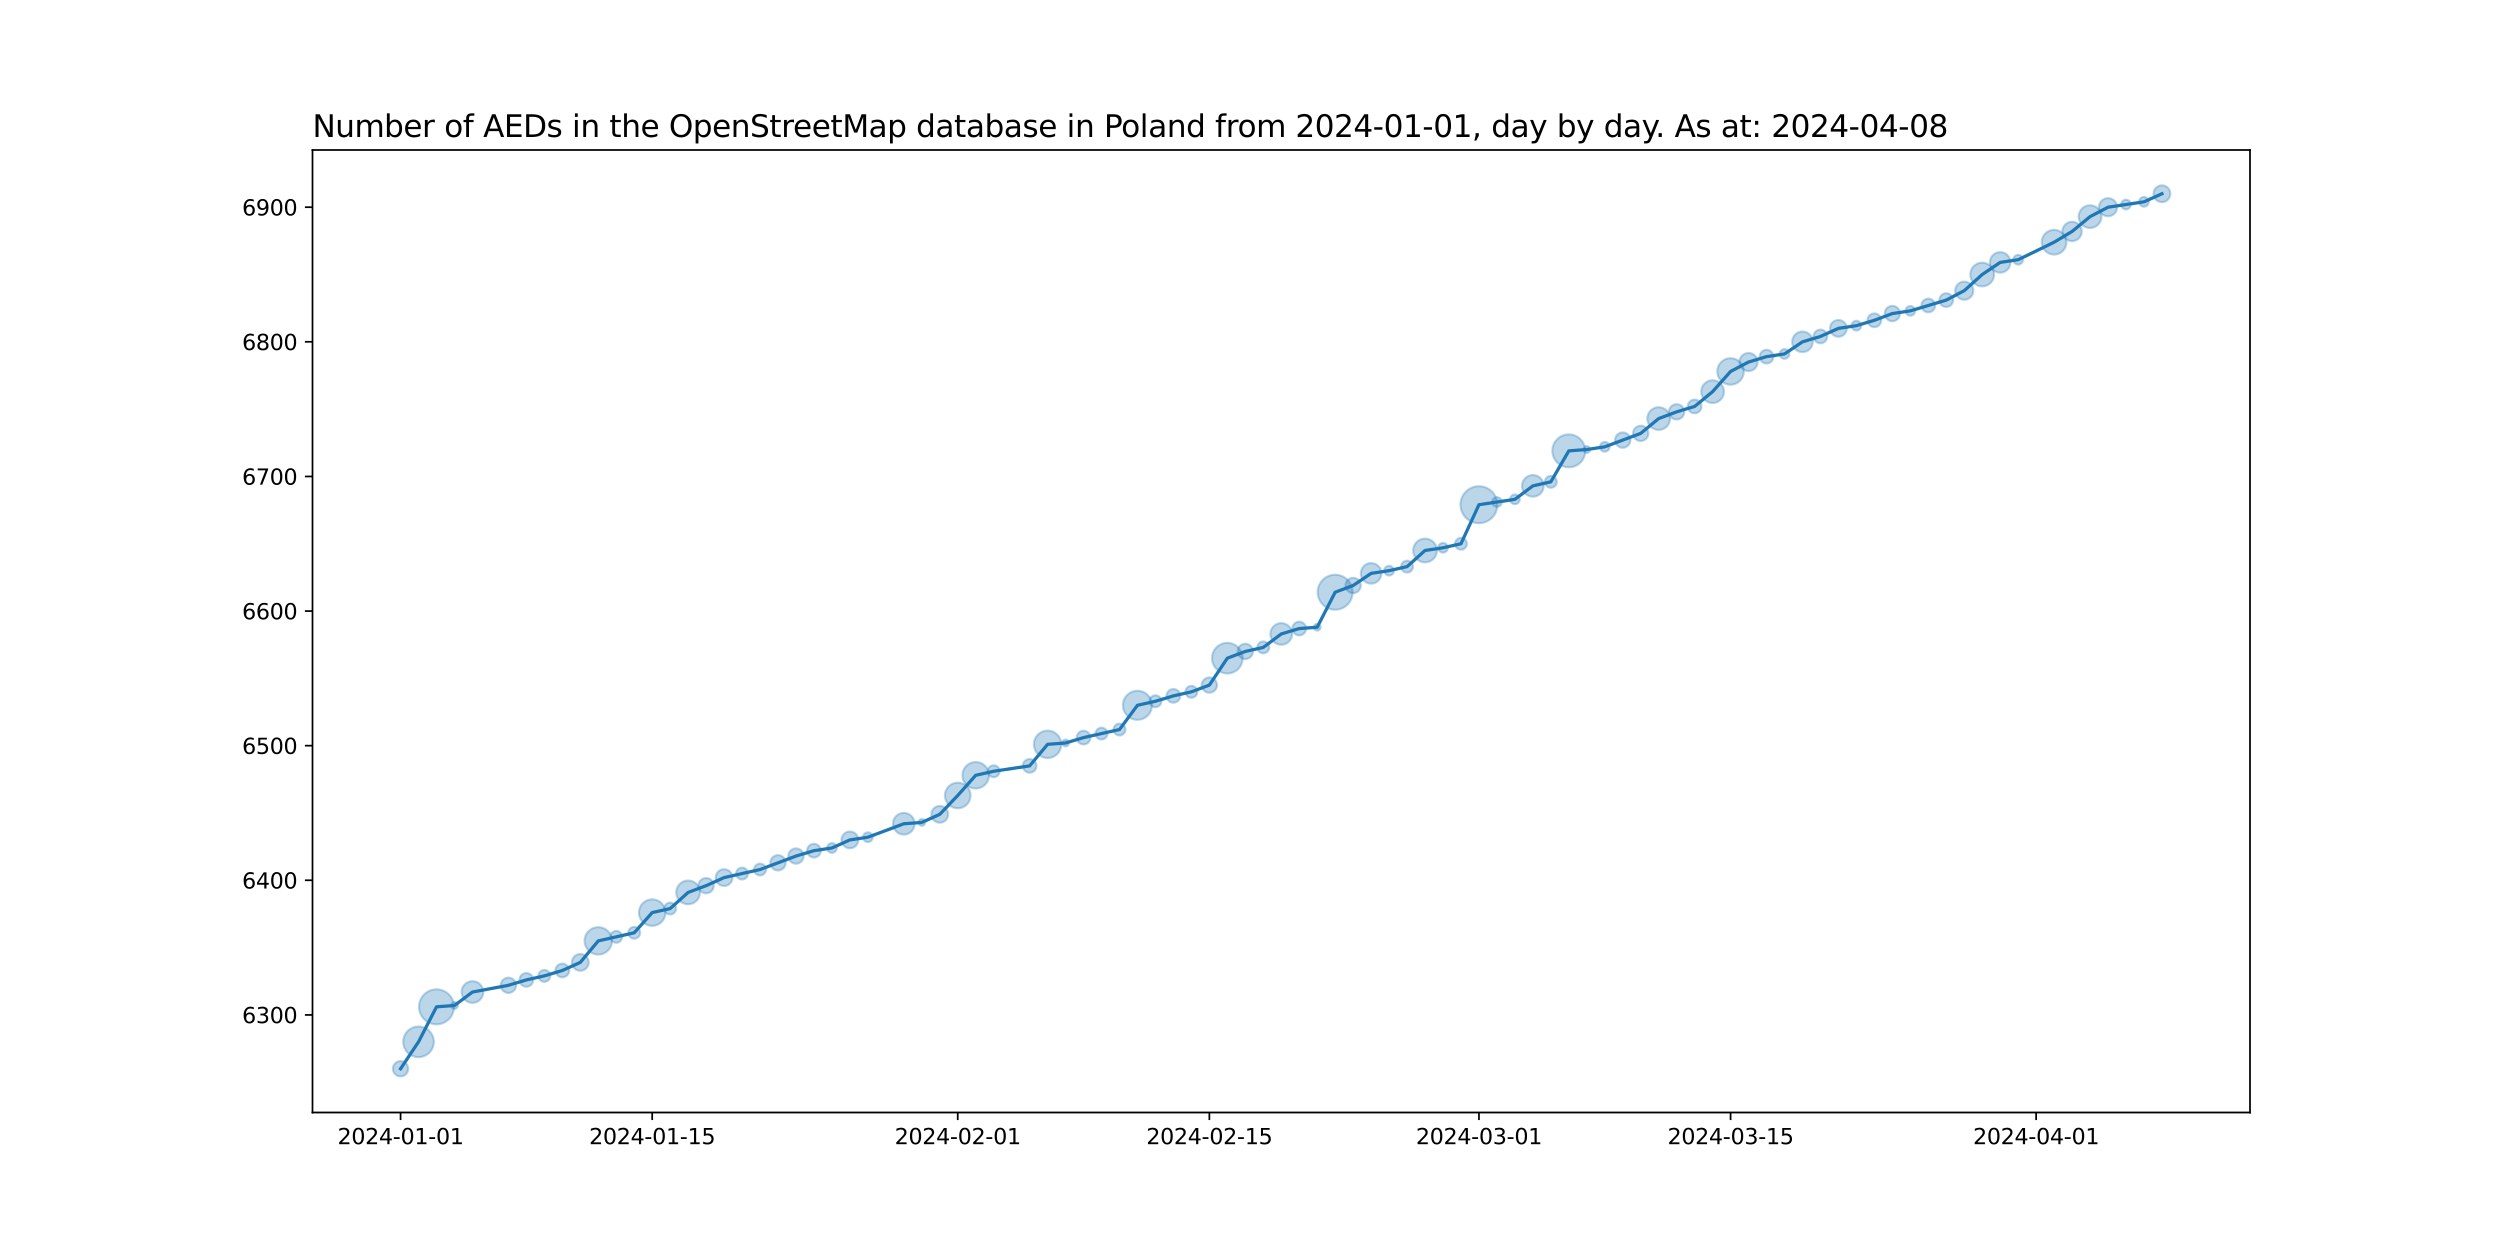 <?xml version="1.0" encoding="utf-8" standalone="no"?>
<!DOCTYPE svg PUBLIC "-//W3C//DTD SVG 1.1//EN"
  "http://www.w3.org/Graphics/SVG/1.1/DTD/svg11.dtd">
<svg xmlns:xlink="http://www.w3.org/1999/xlink" width="1152pt" height="576pt" viewBox="0 0 1152 576" xmlns="http://www.w3.org/2000/svg" version="1.1">
 <defs>
  <style type="text/css">*{stroke-linejoin: round; stroke-linecap: butt}</style>
 </defs>
 <g id="figure_1">
  <g id="patch_1">
   <path d="M 0 576 
L 1152 576 
L 1152 0 
L 0 0 
z
" style="fill: #ffffff"/>
  </g>
  <g id="axes_1">
   <g id="patch_2">
    <path d="M 144 512.64 
L 1036.8 512.64 
L 1036.8 69.12 
L 144 69.12 
z
" style="fill: #ffffff"/>
   </g>
   <g id="PathCollection_1">
    <path d="M 184.582 496.016 
C 185.519 496.016 186.419 495.643 187.082 494.98 
C 187.745 494.317 188.117 493.418 188.117 492.48 
C 188.117 491.542 187.745 490.643 187.082 489.98 
C 186.419 489.317 185.519 488.944 184.582 488.944 
C 183.644 488.944 182.745 489.317 182.082 489.98 
C 181.419 490.643 181.046 491.542 181.046 492.48 
C 181.046 493.418 181.419 494.317 182.082 494.98 
C 182.745 495.643 183.644 496.016 184.582 496.016 
z
" clip-path="url(#p2a32ced103)" style="fill: #1f77b4; fill-opacity: 0.3; stroke: #1f77b4; stroke-opacity: 0.3"/>
    <path d="M 192.864 487.145 
C 194.739 487.145 196.538 486.4 197.864 485.074 
C 199.19 483.748 199.935 481.949 199.935 480.074 
C 199.935 478.199 199.19 476.4 197.864 475.074 
C 196.538 473.748 194.739 473.003 192.864 473.003 
C 190.989 473.003 189.19 473.748 187.864 475.074 
C 186.538 476.4 185.793 478.199 185.793 480.074 
C 185.793 481.949 186.538 483.748 187.864 485.074 
C 189.19 486.4 190.989 487.145 192.864 487.145 
z
" clip-path="url(#p2a32ced103)" style="fill: #1f77b4; fill-opacity: 0.3; stroke: #1f77b4; stroke-opacity: 0.3"/>
    <path d="M 201.146 472.008 
C 203.284 472.008 205.335 471.159 206.847 469.647 
C 208.359 468.135 209.208 466.084 209.208 463.946 
C 209.208 461.808 208.359 459.757 206.847 458.245 
C 205.335 456.733 203.284 455.884 201.146 455.884 
C 199.008 455.884 196.957 456.733 195.445 458.245 
C 193.933 459.757 193.084 461.808 193.084 463.946 
C 193.084 466.084 193.933 468.135 195.445 469.647 
C 196.957 471.159 199.008 472.008 201.146 472.008 
z
" clip-path="url(#p2a32ced103)" style="fill: #1f77b4; fill-opacity: 0.3; stroke: #1f77b4; stroke-opacity: 0.3"/>
    <path d="M 209.428 464.907 
C 209.847 464.907 210.249 464.74 210.546 464.444 
C 210.842 464.147 211.009 463.745 211.009 463.326 
C 211.009 462.906 210.842 462.504 210.546 462.208 
C 210.249 461.911 209.847 461.744 209.428 461.744 
C 209.009 461.744 208.606 461.911 208.31 462.208 
C 208.013 462.504 207.847 462.906 207.847 463.326 
C 207.847 463.745 208.013 464.147 208.31 464.444 
C 208.606 464.74 209.009 464.907 209.428 464.907 
z
" clip-path="url(#p2a32ced103)" style="fill: #1f77b4; fill-opacity: 0.3; stroke: #1f77b4; stroke-opacity: 0.3"/>
    <path d="M 217.71 462.122 
C 219.036 462.122 220.308 461.596 221.245 460.658 
C 222.183 459.72 222.71 458.448 222.71 457.122 
C 222.71 455.796 222.183 454.525 221.245 453.587 
C 220.308 452.649 219.036 452.122 217.71 452.122 
C 216.384 452.122 215.112 452.649 214.174 453.587 
C 213.237 454.525 212.71 455.796 212.71 457.122 
C 212.71 458.448 213.237 459.72 214.174 460.658 
C 215.112 461.596 216.384 462.122 217.71 462.122 
z
" clip-path="url(#p2a32ced103)" style="fill: #1f77b4; fill-opacity: 0.3; stroke: #1f77b4; stroke-opacity: 0.3"/>
    <path d="M 234.274 457.556 
C 235.211 457.556 236.111 457.184 236.774 456.521 
C 237.437 455.858 237.809 454.959 237.809 454.021 
C 237.809 453.083 237.437 452.184 236.774 451.521 
C 236.111 450.858 235.211 450.485 234.274 450.485 
C 233.336 450.485 232.437 450.858 231.774 451.521 
C 231.111 452.184 230.738 453.083 230.738 454.021 
C 230.738 454.959 231.111 455.858 231.774 456.521 
C 232.437 457.184 233.336 457.556 234.274 457.556 
z
" clip-path="url(#p2a32ced103)" style="fill: #1f77b4; fill-opacity: 0.3; stroke: #1f77b4; stroke-opacity: 0.3"/>
    <path d="M 242.556 454.702 
C 243.394 454.702 244.199 454.369 244.792 453.776 
C 245.385 453.183 245.718 452.378 245.718 451.54 
C 245.718 450.701 245.385 449.897 244.792 449.304 
C 244.199 448.711 243.394 448.377 242.556 448.377 
C 241.717 448.377 240.913 448.711 240.32 449.304 
C 239.727 449.897 239.394 450.701 239.394 451.54 
C 239.394 452.378 239.727 453.183 240.32 453.776 
C 240.913 454.369 241.717 454.702 242.556 454.702 
z
" clip-path="url(#p2a32ced103)" style="fill: #1f77b4; fill-opacity: 0.3; stroke: #1f77b4; stroke-opacity: 0.3"/>
    <path d="M 250.838 452.417 
C 251.564 452.417 252.261 452.129 252.774 451.615 
C 253.288 451.102 253.576 450.405 253.576 449.679 
C 253.576 448.952 253.288 448.256 252.774 447.742 
C 252.261 447.229 251.564 446.94 250.838 446.94 
C 250.112 446.94 249.415 447.229 248.901 447.742 
C 248.388 448.256 248.099 448.952 248.099 449.679 
C 248.099 450.405 248.388 451.102 248.901 451.615 
C 249.415 452.129 250.112 452.417 250.838 452.417 
z
" clip-path="url(#p2a32ced103)" style="fill: #1f77b4; fill-opacity: 0.3; stroke: #1f77b4; stroke-opacity: 0.3"/>
    <path d="M 259.12 450.36 
C 259.958 450.36 260.763 450.027 261.356 449.434 
C 261.949 448.841 262.282 448.036 262.282 447.198 
C 262.282 446.359 261.949 445.554 261.356 444.961 
C 260.763 444.368 259.958 444.035 259.12 444.035 
C 258.281 444.035 257.477 444.368 256.884 444.961 
C 256.291 445.554 255.958 446.359 255.958 447.198 
C 255.958 448.036 256.291 448.841 256.884 449.434 
C 257.477 450.027 258.281 450.36 259.12 450.36 
z
" clip-path="url(#p2a32ced103)" style="fill: #1f77b4; fill-opacity: 0.3; stroke: #1f77b4; stroke-opacity: 0.3"/>
    <path d="M 267.402 447.349 
C 268.429 447.349 269.414 446.941 270.14 446.214 
C 270.867 445.488 271.275 444.503 271.275 443.476 
C 271.275 442.449 270.867 441.463 270.14 440.737 
C 269.414 440.011 268.429 439.603 267.402 439.603 
C 266.375 439.603 265.39 440.011 264.663 440.737 
C 263.937 441.463 263.529 442.449 263.529 443.476 
C 263.529 444.503 263.937 445.488 264.663 446.214 
C 265.39 446.941 266.375 447.349 267.402 447.349 
z
" clip-path="url(#p2a32ced103)" style="fill: #1f77b4; fill-opacity: 0.3; stroke: #1f77b4; stroke-opacity: 0.3"/>
    <path d="M 275.684 439.875 
C 277.361 439.875 278.97 439.209 280.156 438.023 
C 281.342 436.837 282.008 435.228 282.008 433.551 
C 282.008 431.873 281.342 430.265 280.156 429.079 
C 278.97 427.893 277.361 427.226 275.684 427.226 
C 274.007 427.226 272.398 427.893 271.212 429.079 
C 270.026 430.265 269.359 431.873 269.359 433.551 
C 269.359 435.228 270.026 436.837 271.212 438.023 
C 272.398 439.209 274.007 439.875 275.684 439.875 
z
" clip-path="url(#p2a32ced103)" style="fill: #1f77b4; fill-opacity: 0.3; stroke: #1f77b4; stroke-opacity: 0.3"/>
    <path d="M 283.966 434.428 
C 284.692 434.428 285.389 434.14 285.902 433.626 
C 286.416 433.113 286.704 432.416 286.704 431.69 
C 286.704 430.964 286.416 430.267 285.902 429.753 
C 285.389 429.24 284.692 428.951 283.966 428.951 
C 283.24 428.951 282.543 429.24 282.029 429.753 
C 281.516 430.267 281.227 430.964 281.227 431.69 
C 281.227 432.416 281.516 433.113 282.029 433.626 
C 282.543 434.14 283.24 434.428 283.966 434.428 
z
" clip-path="url(#p2a32ced103)" style="fill: #1f77b4; fill-opacity: 0.3; stroke: #1f77b4; stroke-opacity: 0.3"/>
    <path d="M 292.248 432.568 
C 292.974 432.568 293.671 432.279 294.184 431.765 
C 294.698 431.252 294.986 430.555 294.986 429.829 
C 294.986 429.103 294.698 428.406 294.184 427.892 
C 293.671 427.379 292.974 427.09 292.248 427.09 
C 291.522 427.09 290.825 427.379 290.311 427.892 
C 289.798 428.406 289.509 429.103 289.509 429.829 
C 289.509 430.555 289.798 431.252 290.311 431.765 
C 290.825 432.279 291.522 432.568 292.248 432.568 
z
" clip-path="url(#p2a32ced103)" style="fill: #1f77b4; fill-opacity: 0.3; stroke: #1f77b4; stroke-opacity: 0.3"/>
    <path d="M 300.53 426.648 
C 302.154 426.648 303.712 426.003 304.86 424.854 
C 306.008 423.706 306.654 422.148 306.654 420.524 
C 306.654 418.9 306.008 417.343 304.86 416.194 
C 303.712 415.046 302.154 414.401 300.53 414.401 
C 298.906 414.401 297.348 415.046 296.2 416.194 
C 295.051 417.343 294.406 418.9 294.406 420.524 
C 294.406 422.148 295.051 423.706 296.2 424.854 
C 297.348 426.003 298.906 426.648 300.53 426.648 
z
" clip-path="url(#p2a32ced103)" style="fill: #1f77b4; fill-opacity: 0.3; stroke: #1f77b4; stroke-opacity: 0.3"/>
    <path d="M 308.812 421.402 
C 309.538 421.402 310.235 421.113 310.748 420.6 
C 311.262 420.086 311.55 419.39 311.55 418.663 
C 311.55 417.937 311.262 417.24 310.748 416.727 
C 310.235 416.213 309.538 415.925 308.812 415.925 
C 308.086 415.925 307.389 416.213 306.875 416.727 
C 306.362 417.24 306.073 417.937 306.073 418.663 
C 306.073 419.39 306.362 420.086 306.875 420.6 
C 307.389 421.113 308.086 421.402 308.812 421.402 
z
" clip-path="url(#p2a32ced103)" style="fill: #1f77b4; fill-opacity: 0.3; stroke: #1f77b4; stroke-opacity: 0.3"/>
    <path d="M 317.094 416.697 
C 318.546 416.697 319.94 416.12 320.967 415.093 
C 321.994 414.066 322.571 412.672 322.571 411.22 
C 322.571 409.767 321.994 408.374 320.967 407.347 
C 319.94 406.32 318.546 405.742 317.094 405.742 
C 315.641 405.742 314.248 406.32 313.221 407.347 
C 312.194 408.374 311.617 409.767 311.617 411.22 
C 311.617 412.672 312.194 414.066 313.221 415.093 
C 314.248 416.12 315.641 416.697 317.094 416.697 
z
" clip-path="url(#p2a32ced103)" style="fill: #1f77b4; fill-opacity: 0.3; stroke: #1f77b4; stroke-opacity: 0.3"/>
    <path d="M 325.376 411.654 
C 326.314 411.654 327.213 411.281 327.876 410.618 
C 328.539 409.955 328.911 409.056 328.911 408.118 
C 328.911 407.181 328.539 406.281 327.876 405.618 
C 327.213 404.955 326.314 404.583 325.376 404.583 
C 324.438 404.583 323.539 404.955 322.876 405.618 
C 322.213 406.281 321.84 407.181 321.84 408.118 
C 321.84 409.056 322.213 409.955 322.876 410.618 
C 323.539 411.281 324.438 411.654 325.376 411.654 
z
" clip-path="url(#p2a32ced103)" style="fill: #1f77b4; fill-opacity: 0.3; stroke: #1f77b4; stroke-opacity: 0.3"/>
    <path d="M 333.658 408.269 
C 334.685 408.269 335.67 407.861 336.396 407.135 
C 337.123 406.409 337.531 405.423 337.531 404.396 
C 337.531 403.369 337.123 402.384 336.396 401.658 
C 335.67 400.931 334.685 400.523 333.658 400.523 
C 332.631 400.523 331.646 400.931 330.919 401.658 
C 330.193 402.384 329.785 403.369 329.785 404.396 
C 329.785 405.423 330.193 406.409 330.919 407.135 
C 331.646 407.861 332.631 408.269 333.658 408.269 
z
" clip-path="url(#p2a32ced103)" style="fill: #1f77b4; fill-opacity: 0.3; stroke: #1f77b4; stroke-opacity: 0.3"/>
    <path d="M 341.94 405.274 
C 342.666 405.274 343.363 404.985 343.876 404.472 
C 344.39 403.958 344.679 403.262 344.679 402.535 
C 344.679 401.809 344.39 401.112 343.876 400.599 
C 343.363 400.085 342.666 399.797 341.94 399.797 
C 341.214 399.797 340.517 400.085 340.003 400.599 
C 339.49 401.112 339.201 401.809 339.201 402.535 
C 339.201 403.262 339.49 403.958 340.003 404.472 
C 340.517 404.985 341.214 405.274 341.94 405.274 
z
" clip-path="url(#p2a32ced103)" style="fill: #1f77b4; fill-opacity: 0.3; stroke: #1f77b4; stroke-opacity: 0.3"/>
    <path d="M 350.222 403.413 
C 350.948 403.413 351.645 403.125 352.158 402.611 
C 352.672 402.097 352.961 401.401 352.961 400.674 
C 352.961 399.948 352.672 399.252 352.158 398.738 
C 351.645 398.224 350.948 397.936 350.222 397.936 
C 349.496 397.936 348.799 398.224 348.285 398.738 
C 347.772 399.252 347.483 399.948 347.483 400.674 
C 347.483 401.401 347.772 402.097 348.285 402.611 
C 348.799 403.125 349.496 403.413 350.222 403.413 
z
" clip-path="url(#p2a32ced103)" style="fill: #1f77b4; fill-opacity: 0.3; stroke: #1f77b4; stroke-opacity: 0.3"/>
    <path d="M 358.504 401.108 
C 359.442 401.108 360.341 400.736 361.004 400.073 
C 361.667 399.41 362.039 398.511 362.039 397.573 
C 362.039 396.635 361.667 395.736 361.004 395.073 
C 360.341 394.41 359.442 394.037 358.504 394.037 
C 357.566 394.037 356.667 394.41 356.004 395.073 
C 355.341 395.736 354.968 396.635 354.968 397.573 
C 354.968 398.511 355.341 399.41 356.004 400.073 
C 356.667 400.736 357.566 401.108 358.504 401.108 
z
" clip-path="url(#p2a32ced103)" style="fill: #1f77b4; fill-opacity: 0.3; stroke: #1f77b4; stroke-opacity: 0.3"/>
    <path d="M 366.786 398.007 
C 367.724 398.007 368.623 397.634 369.286 396.971 
C 369.949 396.308 370.321 395.409 370.321 394.471 
C 370.321 393.534 369.949 392.634 369.286 391.971 
C 368.623 391.308 367.724 390.936 366.786 390.936 
C 365.848 390.936 364.949 391.308 364.286 391.971 
C 363.623 392.634 363.25 393.534 363.25 394.471 
C 363.25 395.409 363.623 396.308 364.286 396.971 
C 364.949 397.634 365.848 398.007 366.786 398.007 
z
" clip-path="url(#p2a32ced103)" style="fill: #1f77b4; fill-opacity: 0.3; stroke: #1f77b4; stroke-opacity: 0.3"/>
    <path d="M 375.068 395.152 
C 375.907 395.152 376.711 394.819 377.304 394.226 
C 377.897 393.633 378.23 392.829 378.23 391.99 
C 378.23 391.152 377.897 390.347 377.304 389.754 
C 376.711 389.161 375.907 388.828 375.068 388.828 
C 374.229 388.828 373.425 389.161 372.832 389.754 
C 372.239 390.347 371.906 391.152 371.906 391.99 
C 371.906 392.829 372.239 393.633 372.832 394.226 
C 373.425 394.819 374.229 395.152 375.068 395.152 
z
" clip-path="url(#p2a32ced103)" style="fill: #1f77b4; fill-opacity: 0.3; stroke: #1f77b4; stroke-opacity: 0.3"/>
    <path d="M 383.35 392.986 
C 383.943 392.986 384.512 392.75 384.931 392.331 
C 385.35 391.911 385.586 391.343 385.586 390.75 
C 385.586 390.157 385.35 389.588 384.931 389.168 
C 384.512 388.749 383.943 388.513 383.35 388.513 
C 382.757 388.513 382.188 388.749 381.769 389.168 
C 381.349 389.588 381.114 390.157 381.114 390.75 
C 381.114 391.343 381.349 391.911 381.769 392.331 
C 382.188 392.75 382.757 392.986 383.35 392.986 
z
" clip-path="url(#p2a32ced103)" style="fill: #1f77b4; fill-opacity: 0.3; stroke: #1f77b4; stroke-opacity: 0.3"/>
    <path d="M 391.632 390.901 
C 392.659 390.901 393.644 390.493 394.371 389.766 
C 395.097 389.04 395.505 388.055 395.505 387.028 
C 395.505 386.001 395.097 385.015 394.371 384.289 
C 393.644 383.563 392.659 383.155 391.632 383.155 
C 390.605 383.155 389.62 383.563 388.893 384.289 
C 388.167 385.015 387.759 386.001 387.759 387.028 
C 387.759 388.055 388.167 389.04 388.893 389.766 
C 389.62 390.493 390.605 390.901 391.632 390.901 
z
" clip-path="url(#p2a32ced103)" style="fill: #1f77b4; fill-opacity: 0.3; stroke: #1f77b4; stroke-opacity: 0.3"/>
    <path d="M 399.914 388.023 
C 400.507 388.023 401.076 387.788 401.495 387.368 
C 401.914 386.949 402.15 386.38 402.15 385.787 
C 402.15 385.194 401.914 384.625 401.495 384.206 
C 401.076 383.787 400.507 383.551 399.914 383.551 
C 399.321 383.551 398.752 383.787 398.333 384.206 
C 397.913 384.625 397.678 385.194 397.678 385.787 
C 397.678 386.38 397.913 386.949 398.333 387.368 
C 398.752 387.788 399.321 388.023 399.914 388.023 
z
" clip-path="url(#p2a32ced103)" style="fill: #1f77b4; fill-opacity: 0.3; stroke: #1f77b4; stroke-opacity: 0.3"/>
    <path d="M 416.478 384.584 
C 417.804 384.584 419.076 384.057 420.013 383.12 
C 420.951 382.182 421.478 380.91 421.478 379.584 
C 421.478 378.258 420.951 376.986 420.013 376.048 
C 419.076 375.111 417.804 374.584 416.478 374.584 
C 415.152 374.584 413.88 375.111 412.942 376.048 
C 412.005 376.986 411.478 378.258 411.478 379.584 
C 411.478 380.91 412.005 382.182 412.942 383.12 
C 413.88 384.057 415.152 384.584 416.478 384.584 
z
" clip-path="url(#p2a32ced103)" style="fill: #1f77b4; fill-opacity: 0.3; stroke: #1f77b4; stroke-opacity: 0.3"/>
    <path d="M 424.76 380.545 
C 425.179 380.545 425.581 380.378 425.878 380.082 
C 426.174 379.785 426.341 379.383 426.341 378.964 
C 426.341 378.544 426.174 378.142 425.878 377.846 
C 425.581 377.549 425.179 377.383 424.76 377.383 
C 424.341 377.383 423.938 377.549 423.642 377.846 
C 423.345 378.142 423.179 378.544 423.179 378.964 
C 423.179 379.383 423.345 379.785 423.642 380.082 
C 423.938 380.378 424.341 380.545 424.76 380.545 
z
" clip-path="url(#p2a32ced103)" style="fill: #1f77b4; fill-opacity: 0.3; stroke: #1f77b4; stroke-opacity: 0.3"/>
    <path d="M 433.042 379.115 
C 434.069 379.115 435.054 378.707 435.781 377.98 
C 436.507 377.254 436.915 376.269 436.915 375.242 
C 436.915 374.215 436.507 373.23 435.781 372.503 
C 435.054 371.777 434.069 371.369 433.042 371.369 
C 432.015 371.369 431.03 371.777 430.303 372.503 
C 429.577 373.23 429.169 374.215 429.169 375.242 
C 429.169 376.269 429.577 377.254 430.303 377.98 
C 431.03 378.707 432.015 379.115 433.042 379.115 
z
" clip-path="url(#p2a32ced103)" style="fill: #1f77b4; fill-opacity: 0.3; stroke: #1f77b4; stroke-opacity: 0.3"/>
    <path d="M 441.324 372.474 
C 442.893 372.474 444.398 371.85 445.507 370.741 
C 446.617 369.631 447.24 368.127 447.24 366.558 
C 447.24 364.989 446.617 363.484 445.507 362.374 
C 444.398 361.265 442.893 360.641 441.324 360.641 
C 439.755 360.641 438.25 361.265 437.141 362.374 
C 436.031 363.484 435.408 364.989 435.408 366.558 
C 435.408 368.127 436.031 369.631 437.141 370.741 
C 438.25 371.85 439.755 372.474 441.324 372.474 
z
" clip-path="url(#p2a32ced103)" style="fill: #1f77b4; fill-opacity: 0.3; stroke: #1f77b4; stroke-opacity: 0.3"/>
    <path d="M 449.606 363.377 
C 451.23 363.377 452.788 362.731 453.936 361.583 
C 455.084 360.435 455.73 358.877 455.73 357.253 
C 455.73 355.629 455.084 354.071 453.936 352.923 
C 452.788 351.774 451.23 351.129 449.606 351.129 
C 447.982 351.129 446.424 351.774 445.276 352.923 
C 444.127 354.071 443.482 355.629 443.482 357.253 
C 443.482 358.877 444.127 360.435 445.276 361.583 
C 446.424 362.731 447.982 363.377 449.606 363.377 
z
" clip-path="url(#p2a32ced103)" style="fill: #1f77b4; fill-opacity: 0.3; stroke: #1f77b4; stroke-opacity: 0.3"/>
    <path d="M 457.888 358.131 
C 458.614 358.131 459.311 357.842 459.824 357.328 
C 460.338 356.815 460.627 356.118 460.627 355.392 
C 460.627 354.666 460.338 353.969 459.824 353.456 
C 459.311 352.942 458.614 352.653 457.888 352.653 
C 457.162 352.653 456.465 352.942 455.951 353.456 
C 455.438 353.969 455.149 354.666 455.149 355.392 
C 455.149 356.118 455.438 356.815 455.951 357.328 
C 456.465 357.842 457.162 358.131 457.888 358.131 
z
" clip-path="url(#p2a32ced103)" style="fill: #1f77b4; fill-opacity: 0.3; stroke: #1f77b4; stroke-opacity: 0.3"/>
    <path d="M 474.452 356.073 
C 475.291 356.073 476.095 355.74 476.688 355.147 
C 477.281 354.554 477.614 353.749 477.614 352.911 
C 477.614 352.072 477.281 351.268 476.688 350.675 
C 476.095 350.082 475.291 349.748 474.452 349.748 
C 473.613 349.748 472.809 350.082 472.216 350.675 
C 471.623 351.268 471.29 352.072 471.29 352.911 
C 471.29 353.749 471.623 354.554 472.216 355.147 
C 472.809 355.74 473.613 356.073 474.452 356.073 
z
" clip-path="url(#p2a32ced103)" style="fill: #1f77b4; fill-opacity: 0.3; stroke: #1f77b4; stroke-opacity: 0.3"/>
    <path d="M 482.734 349.31 
C 484.411 349.31 486.02 348.644 487.206 347.458 
C 488.392 346.272 489.059 344.663 489.059 342.986 
C 489.059 341.309 488.392 339.7 487.206 338.514 
C 486.02 337.328 484.411 336.661 482.734 336.661 
C 481.057 336.661 479.448 337.328 478.262 338.514 
C 477.076 339.7 476.409 341.309 476.409 342.986 
C 476.409 344.663 477.076 346.272 478.262 347.458 
C 479.448 348.644 481.057 349.31 482.734 349.31 
z
" clip-path="url(#p2a32ced103)" style="fill: #1f77b4; fill-opacity: 0.3; stroke: #1f77b4; stroke-opacity: 0.3"/>
    <path d="M 491.016 343.947 
C 491.435 343.947 491.837 343.78 492.134 343.484 
C 492.43 343.187 492.597 342.785 492.597 342.366 
C 492.597 341.946 492.43 341.544 492.134 341.248 
C 491.837 340.951 491.435 340.784 491.016 340.784 
C 490.597 340.784 490.194 340.951 489.898 341.248 
C 489.601 341.544 489.435 341.946 489.435 342.366 
C 489.435 342.785 489.601 343.187 489.898 343.484 
C 490.194 343.78 490.597 343.947 491.016 343.947 
z
" clip-path="url(#p2a32ced103)" style="fill: #1f77b4; fill-opacity: 0.3; stroke: #1f77b4; stroke-opacity: 0.3"/>
    <path d="M 499.298 343.047 
C 500.137 343.047 500.941 342.713 501.534 342.12 
C 502.127 341.527 502.46 340.723 502.46 339.884 
C 502.46 339.046 502.127 338.241 501.534 337.648 
C 500.941 337.055 500.137 336.722 499.298 336.722 
C 498.459 336.722 497.655 337.055 497.062 337.648 
C 496.469 338.241 496.136 339.046 496.136 339.884 
C 496.136 340.723 496.469 341.527 497.062 342.12 
C 497.655 342.713 498.459 343.047 499.298 343.047 
z
" clip-path="url(#p2a32ced103)" style="fill: #1f77b4; fill-opacity: 0.3; stroke: #1f77b4; stroke-opacity: 0.3"/>
    <path d="M 507.58 340.762 
C 508.306 340.762 509.003 340.473 509.516 339.96 
C 510.03 339.446 510.319 338.75 510.319 338.023 
C 510.319 337.297 510.03 336.6 509.516 336.087 
C 509.003 335.573 508.306 335.285 507.58 335.285 
C 506.854 335.285 506.157 335.573 505.643 336.087 
C 505.13 336.6 504.841 337.297 504.841 338.023 
C 504.841 338.75 505.13 339.446 505.643 339.96 
C 506.157 340.473 506.854 340.762 507.58 340.762 
z
" clip-path="url(#p2a32ced103)" style="fill: #1f77b4; fill-opacity: 0.3; stroke: #1f77b4; stroke-opacity: 0.3"/>
    <path d="M 515.862 338.901 
C 516.588 338.901 517.285 338.613 517.798 338.099 
C 518.312 337.585 518.601 336.889 518.601 336.162 
C 518.601 335.436 518.312 334.74 517.798 334.226 
C 517.285 333.712 516.588 333.424 515.862 333.424 
C 515.136 333.424 514.439 333.712 513.925 334.226 
C 513.412 334.74 513.123 335.436 513.123 336.162 
C 513.123 336.889 513.412 337.585 513.925 338.099 
C 514.439 338.613 515.136 338.901 515.862 338.901 
z
" clip-path="url(#p2a32ced103)" style="fill: #1f77b4; fill-opacity: 0.3; stroke: #1f77b4; stroke-opacity: 0.3"/>
    <path d="M 524.144 331.705 
C 525.923 331.705 527.629 330.998 528.887 329.74 
C 530.145 328.482 530.852 326.776 530.852 324.997 
C 530.852 323.218 530.145 321.511 528.887 320.254 
C 527.629 318.996 525.923 318.289 524.144 318.289 
C 522.365 318.289 520.659 318.996 519.401 320.254 
C 518.143 321.511 517.436 323.218 517.436 324.997 
C 517.436 326.776 518.143 328.482 519.401 329.74 
C 520.659 330.998 522.365 331.705 524.144 331.705 
z
" clip-path="url(#p2a32ced103)" style="fill: #1f77b4; fill-opacity: 0.3; stroke: #1f77b4; stroke-opacity: 0.3"/>
    <path d="M 532.426 325.875 
C 533.152 325.875 533.849 325.586 534.362 325.072 
C 534.876 324.559 535.165 323.862 535.165 323.136 
C 535.165 322.41 534.876 321.713 534.362 321.2 
C 533.849 320.686 533.152 320.397 532.426 320.397 
C 531.7 320.397 531.003 320.686 530.489 321.2 
C 529.976 321.713 529.687 322.41 529.687 323.136 
C 529.687 323.862 529.976 324.559 530.489 325.072 
C 531.003 325.586 531.7 325.875 532.426 325.875 
z
" clip-path="url(#p2a32ced103)" style="fill: #1f77b4; fill-opacity: 0.3; stroke: #1f77b4; stroke-opacity: 0.3"/>
    <path d="M 540.708 323.817 
C 541.547 323.817 542.351 323.484 542.944 322.891 
C 543.537 322.298 543.87 321.493 543.87 320.655 
C 543.87 319.816 543.537 319.012 542.944 318.419 
C 542.351 317.826 541.547 317.492 540.708 317.492 
C 539.869 317.492 539.065 317.826 538.472 318.419 
C 537.879 319.012 537.546 319.816 537.546 320.655 
C 537.546 321.493 537.879 322.298 538.472 322.891 
C 539.065 323.484 539.869 323.817 540.708 323.817 
z
" clip-path="url(#p2a32ced103)" style="fill: #1f77b4; fill-opacity: 0.3; stroke: #1f77b4; stroke-opacity: 0.3"/>
    <path d="M 548.99 321.532 
C 549.716 321.532 550.413 321.244 550.926 320.73 
C 551.44 320.217 551.729 319.52 551.729 318.794 
C 551.729 318.068 551.44 317.371 550.926 316.857 
C 550.413 316.344 549.716 316.055 548.99 316.055 
C 548.264 316.055 547.567 316.344 547.053 316.857 
C 546.54 317.371 546.251 318.068 546.251 318.794 
C 546.251 319.52 546.54 320.217 547.053 320.73 
C 547.567 321.244 548.264 321.532 548.99 321.532 
z
" clip-path="url(#p2a32ced103)" style="fill: #1f77b4; fill-opacity: 0.3; stroke: #1f77b4; stroke-opacity: 0.3"/>
    <path d="M 557.272 319.228 
C 558.21 319.228 559.109 318.855 559.772 318.192 
C 560.435 317.529 560.808 316.63 560.808 315.692 
C 560.808 314.755 560.435 313.855 559.772 313.192 
C 559.109 312.529 558.21 312.157 557.272 312.157 
C 556.334 312.157 555.435 312.529 554.772 313.192 
C 554.109 313.855 553.736 314.755 553.736 315.692 
C 553.736 316.63 554.109 317.529 554.772 318.192 
C 555.435 318.855 556.334 319.228 557.272 319.228 
z
" clip-path="url(#p2a32ced103)" style="fill: #1f77b4; fill-opacity: 0.3; stroke: #1f77b4; stroke-opacity: 0.3"/>
    <path d="M 565.554 310.357 
C 567.429 310.357 569.228 309.612 570.554 308.286 
C 571.88 306.96 572.625 305.161 572.625 303.286 
C 572.625 301.411 571.88 299.612 570.554 298.286 
C 569.228 296.96 567.429 296.215 565.554 296.215 
C 563.679 296.215 561.88 296.96 560.554 298.286 
C 559.228 299.612 558.483 301.411 558.483 303.286 
C 558.483 305.161 559.228 306.96 560.554 308.286 
C 561.88 309.612 563.679 310.357 565.554 310.357 
z
" clip-path="url(#p2a32ced103)" style="fill: #1f77b4; fill-opacity: 0.3; stroke: #1f77b4; stroke-opacity: 0.3"/>
    <path d="M 573.836 303.72 
C 574.774 303.72 575.673 303.348 576.336 302.685 
C 576.999 302.022 577.372 301.122 577.372 300.185 
C 577.372 299.247 576.999 298.348 576.336 297.685 
C 575.673 297.022 574.774 296.649 573.836 296.649 
C 572.898 296.649 571.999 297.022 571.336 297.685 
C 570.673 298.348 570.3 299.247 570.3 300.185 
C 570.3 301.122 570.673 302.022 571.336 302.685 
C 571.999 303.348 572.898 303.72 573.836 303.72 
z
" clip-path="url(#p2a32ced103)" style="fill: #1f77b4; fill-opacity: 0.3; stroke: #1f77b4; stroke-opacity: 0.3"/>
    <path d="M 582.118 301.062 
C 582.844 301.062 583.541 300.774 584.054 300.26 
C 584.568 299.747 584.857 299.05 584.857 298.324 
C 584.857 297.597 584.568 296.901 584.054 296.387 
C 583.541 295.874 582.844 295.585 582.118 295.585 
C 581.392 295.585 580.695 295.874 580.182 296.387 
C 579.668 296.901 579.379 297.597 579.379 298.324 
C 579.379 299.05 579.668 299.747 580.182 300.26 
C 580.695 300.774 581.392 301.062 582.118 301.062 
z
" clip-path="url(#p2a32ced103)" style="fill: #1f77b4; fill-opacity: 0.3; stroke: #1f77b4; stroke-opacity: 0.3"/>
    <path d="M 590.4 297.121 
C 591.726 297.121 592.998 296.594 593.936 295.656 
C 594.873 294.719 595.4 293.447 595.4 292.121 
C 595.4 290.795 594.873 289.523 593.936 288.585 
C 592.998 287.647 591.726 287.121 590.4 287.121 
C 589.074 287.121 587.802 287.647 586.864 288.585 
C 585.927 289.523 585.4 290.795 585.4 292.121 
C 585.4 293.447 585.927 294.719 586.864 295.656 
C 587.802 296.594 589.074 297.121 590.4 297.121 
z
" clip-path="url(#p2a32ced103)" style="fill: #1f77b4; fill-opacity: 0.3; stroke: #1f77b4; stroke-opacity: 0.3"/>
    <path d="M 598.682 292.802 
C 599.521 292.802 600.325 292.468 600.918 291.875 
C 601.511 291.282 601.844 290.478 601.844 289.639 
C 601.844 288.801 601.511 287.996 600.918 287.403 
C 600.325 286.81 599.521 286.477 598.682 286.477 
C 597.843 286.477 597.039 286.81 596.446 287.403 
C 595.853 287.996 595.52 288.801 595.52 289.639 
C 595.52 290.478 595.853 291.282 596.446 291.875 
C 597.039 292.468 597.843 292.802 598.682 292.802 
z
" clip-path="url(#p2a32ced103)" style="fill: #1f77b4; fill-opacity: 0.3; stroke: #1f77b4; stroke-opacity: 0.3"/>
    <path d="M 606.964 290.6 
C 607.383 290.6 607.786 290.434 608.082 290.137 
C 608.379 289.841 608.545 289.438 608.545 289.019 
C 608.545 288.6 608.379 288.198 608.082 287.901 
C 607.786 287.605 607.383 287.438 606.964 287.438 
C 606.545 287.438 606.142 287.605 605.846 287.901 
C 605.549 288.198 605.383 288.6 605.383 289.019 
C 605.383 289.438 605.549 289.841 605.846 290.137 
C 606.142 290.434 606.545 290.6 606.964 290.6 
z
" clip-path="url(#p2a32ced103)" style="fill: #1f77b4; fill-opacity: 0.3; stroke: #1f77b4; stroke-opacity: 0.3"/>
    <path d="M 615.246 280.953 
C 617.384 280.953 619.435 280.104 620.947 278.592 
C 622.459 277.08 623.308 275.029 623.308 272.891 
C 623.308 270.753 622.459 268.702 620.947 267.19 
C 619.435 265.678 617.384 264.829 615.246 264.829 
C 613.108 264.829 611.057 265.678 609.545 267.19 
C 608.033 268.702 607.184 270.753 607.184 272.891 
C 607.184 275.029 608.033 277.08 609.545 278.592 
C 611.057 280.104 613.108 280.953 615.246 280.953 
z
" clip-path="url(#p2a32ced103)" style="fill: #1f77b4; fill-opacity: 0.3; stroke: #1f77b4; stroke-opacity: 0.3"/>
    <path d="M 623.528 273.325 
C 624.466 273.325 625.365 272.953 626.028 272.29 
C 626.691 271.627 627.064 270.727 627.064 269.79 
C 627.064 268.852 626.691 267.953 626.028 267.29 
C 625.365 266.627 624.466 266.254 623.528 266.254 
C 622.59 266.254 621.691 266.627 621.028 267.29 
C 620.365 267.953 619.992 268.852 619.992 269.79 
C 619.992 270.727 620.365 271.627 621.028 272.29 
C 621.691 272.953 622.59 273.325 623.528 273.325 
z
" clip-path="url(#p2a32ced103)" style="fill: #1f77b4; fill-opacity: 0.3; stroke: #1f77b4; stroke-opacity: 0.3"/>
    <path d="M 631.81 268.95 
C 633.068 268.95 634.275 268.45 635.164 267.561 
C 636.054 266.671 636.553 265.465 636.553 264.207 
C 636.553 262.949 636.054 261.742 635.164 260.853 
C 634.275 259.963 633.068 259.463 631.81 259.463 
C 630.552 259.463 629.345 259.963 628.456 260.853 
C 627.566 261.742 627.067 262.949 627.067 264.207 
C 627.067 265.465 627.566 266.671 628.456 267.561 
C 629.345 268.45 630.552 268.95 631.81 268.95 
z
" clip-path="url(#p2a32ced103)" style="fill: #1f77b4; fill-opacity: 0.3; stroke: #1f77b4; stroke-opacity: 0.3"/>
    <path d="M 640.092 265.202 
C 640.685 265.202 641.254 264.967 641.673 264.547 
C 642.092 264.128 642.328 263.559 642.328 262.966 
C 642.328 262.373 642.092 261.804 641.673 261.385 
C 641.254 260.966 640.685 260.73 640.092 260.73 
C 639.499 260.73 638.93 260.966 638.511 261.385 
C 638.092 261.804 637.856 262.373 637.856 262.966 
C 637.856 263.559 638.092 264.128 638.511 264.547 
C 638.93 264.967 639.499 265.202 640.092 265.202 
z
" clip-path="url(#p2a32ced103)" style="fill: #1f77b4; fill-opacity: 0.3; stroke: #1f77b4; stroke-opacity: 0.3"/>
    <path d="M 648.374 263.844 
C 649.1 263.844 649.797 263.555 650.311 263.042 
C 650.824 262.528 651.113 261.832 651.113 261.105 
C 651.113 260.379 650.824 259.682 650.311 259.169 
C 649.797 258.655 649.1 258.367 648.374 258.367 
C 647.648 258.367 646.951 258.655 646.438 259.169 
C 645.924 259.682 645.635 260.379 645.635 261.105 
C 645.635 261.832 645.924 262.528 646.438 263.042 
C 646.951 263.555 647.648 263.844 648.374 263.844 
z
" clip-path="url(#p2a32ced103)" style="fill: #1f77b4; fill-opacity: 0.3; stroke: #1f77b4; stroke-opacity: 0.3"/>
    <path d="M 656.656 259.139 
C 658.109 259.139 659.502 258.562 660.529 257.535 
C 661.556 256.507 662.133 255.114 662.133 253.662 
C 662.133 252.209 661.556 250.816 660.529 249.789 
C 659.502 248.761 658.109 248.184 656.656 248.184 
C 655.203 248.184 653.81 248.761 652.783 249.789 
C 651.756 250.816 651.179 252.209 651.179 253.662 
C 651.179 255.114 651.756 256.507 652.783 257.535 
C 653.81 258.562 655.203 259.139 656.656 259.139 
z
" clip-path="url(#p2a32ced103)" style="fill: #1f77b4; fill-opacity: 0.3; stroke: #1f77b4; stroke-opacity: 0.3"/>
    <path d="M 664.938 254.657 
C 665.531 254.657 666.1 254.421 666.519 254.002 
C 666.938 253.583 667.174 253.014 667.174 252.421 
C 667.174 251.828 666.938 251.259 666.519 250.84 
C 666.1 250.42 665.531 250.185 664.938 250.185 
C 664.345 250.185 663.776 250.42 663.357 250.84 
C 662.938 251.259 662.702 251.828 662.702 252.421 
C 662.702 253.014 662.938 253.583 663.357 254.002 
C 663.776 254.421 664.345 254.657 664.938 254.657 
z
" clip-path="url(#p2a32ced103)" style="fill: #1f77b4; fill-opacity: 0.3; stroke: #1f77b4; stroke-opacity: 0.3"/>
    <path d="M 673.22 253.299 
C 673.946 253.299 674.643 253.01 675.157 252.496 
C 675.67 251.983 675.959 251.286 675.959 250.56 
C 675.959 249.834 675.67 249.137 675.157 248.624 
C 674.643 248.11 673.946 247.821 673.22 247.821 
C 672.494 247.821 671.797 248.11 671.284 248.624 
C 670.77 249.137 670.481 249.834 670.481 250.56 
C 670.481 251.286 670.77 251.983 671.284 252.496 
C 671.797 253.01 672.494 253.299 673.22 253.299 
z
" clip-path="url(#p2a32ced103)" style="fill: #1f77b4; fill-opacity: 0.3; stroke: #1f77b4; stroke-opacity: 0.3"/>
    <path d="M 681.502 241.086 
C 683.76 241.086 685.926 240.189 687.523 238.592 
C 689.12 236.995 690.017 234.829 690.017 232.571 
C 690.017 230.313 689.12 228.147 687.523 226.55 
C 685.926 224.954 683.76 224.056 681.502 224.056 
C 679.244 224.056 677.078 224.954 675.481 226.55 
C 673.885 228.147 672.987 230.313 672.987 232.571 
C 672.987 234.829 673.885 236.995 675.481 238.592 
C 677.078 240.189 679.244 241.086 681.502 241.086 
z
" clip-path="url(#p2a32ced103)" style="fill: #1f77b4; fill-opacity: 0.3; stroke: #1f77b4; stroke-opacity: 0.3"/>
    <path d="M 689.784 233.567 
C 690.377 233.567 690.946 233.331 691.365 232.912 
C 691.785 232.492 692.02 231.923 692.02 231.33 
C 692.02 230.737 691.785 230.169 691.365 229.749 
C 690.946 229.33 690.377 229.094 689.784 229.094 
C 689.191 229.094 688.622 229.33 688.203 229.749 
C 687.784 230.169 687.548 230.737 687.548 231.33 
C 687.548 231.923 687.784 232.492 688.203 232.912 
C 688.622 233.331 689.191 233.567 689.784 233.567 
z
" clip-path="url(#p2a32ced103)" style="fill: #1f77b4; fill-opacity: 0.3; stroke: #1f77b4; stroke-opacity: 0.3"/>
    <path d="M 698.066 232.326 
C 698.659 232.326 699.228 232.09 699.647 231.671 
C 700.067 231.252 700.302 230.683 700.302 230.09 
C 700.302 229.497 700.067 228.928 699.647 228.509 
C 699.228 228.089 698.659 227.854 698.066 227.854 
C 697.473 227.854 696.904 228.089 696.485 228.509 
C 696.066 228.928 695.83 229.497 695.83 230.09 
C 695.83 230.683 696.066 231.252 696.485 231.671 
C 696.904 232.09 697.473 232.326 698.066 232.326 
z
" clip-path="url(#p2a32ced103)" style="fill: #1f77b4; fill-opacity: 0.3; stroke: #1f77b4; stroke-opacity: 0.3"/>
    <path d="M 706.348 228.887 
C 707.674 228.887 708.946 228.36 709.884 227.422 
C 710.821 226.485 711.348 225.213 711.348 223.887 
C 711.348 222.561 710.821 221.289 709.884 220.351 
C 708.946 219.414 707.674 218.887 706.348 218.887 
C 705.022 218.887 703.75 219.414 702.813 220.351 
C 701.875 221.289 701.348 222.561 701.348 223.887 
C 701.348 225.213 701.875 226.485 702.813 227.422 
C 703.75 228.36 705.022 228.887 706.348 228.887 
z
" clip-path="url(#p2a32ced103)" style="fill: #1f77b4; fill-opacity: 0.3; stroke: #1f77b4; stroke-opacity: 0.3"/>
    <path d="M 714.63 224.764 
C 715.356 224.764 716.053 224.476 716.567 223.962 
C 717.08 223.449 717.369 222.752 717.369 222.026 
C 717.369 221.3 717.08 220.603 716.567 220.089 
C 716.053 219.576 715.356 219.287 714.63 219.287 
C 713.904 219.287 713.207 219.576 712.694 220.089 
C 712.18 220.603 711.891 221.3 711.891 222.026 
C 711.891 222.752 712.18 223.449 712.694 223.962 
C 713.207 224.476 713.904 224.764 714.63 224.764 
z
" clip-path="url(#p2a32ced103)" style="fill: #1f77b4; fill-opacity: 0.3; stroke: #1f77b4; stroke-opacity: 0.3"/>
    <path d="M 722.912 215.342 
C 724.923 215.342 726.852 214.543 728.274 213.121 
C 729.696 211.699 730.495 209.77 730.495 207.759 
C 730.495 205.748 729.696 203.819 728.274 202.397 
C 726.852 200.975 724.923 200.176 722.912 200.176 
C 720.901 200.176 718.972 200.975 717.55 202.397 
C 716.128 203.819 715.329 205.748 715.329 207.759 
C 715.329 209.77 716.128 211.699 717.55 213.121 
C 718.972 214.543 720.901 215.342 722.912 215.342 
z
" clip-path="url(#p2a32ced103)" style="fill: #1f77b4; fill-opacity: 0.3; stroke: #1f77b4; stroke-opacity: 0.3"/>
    <path d="M 731.194 208.72 
C 731.613 208.72 732.016 208.553 732.312 208.256 
C 732.609 207.96 732.775 207.558 732.775 207.138 
C 732.775 206.719 732.609 206.317 732.312 206.02 
C 732.016 205.724 731.613 205.557 731.194 205.557 
C 730.775 205.557 730.373 205.724 730.076 206.02 
C 729.78 206.317 729.613 206.719 729.613 207.138 
C 729.613 207.558 729.78 207.96 730.076 208.256 
C 730.373 208.553 730.775 208.72 731.194 208.72 
z
" clip-path="url(#p2a32ced103)" style="fill: #1f77b4; fill-opacity: 0.3; stroke: #1f77b4; stroke-opacity: 0.3"/>
    <path d="M 739.476 208.134 
C 740.069 208.134 740.638 207.898 741.057 207.479 
C 741.477 207.06 741.712 206.491 741.712 205.898 
C 741.712 205.305 741.477 204.736 741.057 204.317 
C 740.638 203.897 740.069 203.662 739.476 203.662 
C 738.883 203.662 738.314 203.897 737.895 204.317 
C 737.476 204.736 737.24 205.305 737.24 205.898 
C 737.24 206.491 737.476 207.06 737.895 207.479 
C 738.314 207.898 738.883 208.134 739.476 208.134 
z
" clip-path="url(#p2a32ced103)" style="fill: #1f77b4; fill-opacity: 0.3; stroke: #1f77b4; stroke-opacity: 0.3"/>
    <path d="M 747.758 206.332 
C 748.696 206.332 749.595 205.959 750.258 205.296 
C 750.921 204.633 751.294 203.734 751.294 202.796 
C 751.294 201.859 750.921 200.959 750.258 200.296 
C 749.595 199.633 748.696 199.261 747.758 199.261 
C 746.82 199.261 745.921 199.633 745.258 200.296 
C 744.595 200.959 744.223 201.859 744.223 202.796 
C 744.223 203.734 744.595 204.633 745.258 205.296 
C 745.921 205.959 746.82 206.332 747.758 206.332 
z
" clip-path="url(#p2a32ced103)" style="fill: #1f77b4; fill-opacity: 0.3; stroke: #1f77b4; stroke-opacity: 0.3"/>
    <path d="M 756.04 203.23 
C 756.978 203.23 757.877 202.858 758.54 202.195 
C 759.203 201.532 759.576 200.632 759.576 199.695 
C 759.576 198.757 759.203 197.858 758.54 197.195 
C 757.877 196.532 756.978 196.159 756.04 196.159 
C 755.102 196.159 754.203 196.532 753.54 197.195 
C 752.877 197.858 752.505 198.757 752.505 199.695 
C 752.505 200.632 752.877 201.532 753.54 202.195 
C 754.203 202.858 755.102 203.23 756.04 203.23 
z
" clip-path="url(#p2a32ced103)" style="fill: #1f77b4; fill-opacity: 0.3; stroke: #1f77b4; stroke-opacity: 0.3"/>
    <path d="M 764.322 198.115 
C 765.713 198.115 767.047 197.563 768.03 196.579 
C 769.014 195.596 769.566 194.262 769.566 192.871 
C 769.566 191.481 769.014 190.147 768.03 189.163 
C 767.047 188.18 765.713 187.627 764.322 187.627 
C 762.931 187.627 761.597 188.18 760.614 189.163 
C 759.631 190.147 759.078 191.481 759.078 192.871 
C 759.078 194.262 759.631 195.596 760.614 196.579 
C 761.597 197.563 762.931 198.115 764.322 198.115 
z
" clip-path="url(#p2a32ced103)" style="fill: #1f77b4; fill-opacity: 0.3; stroke: #1f77b4; stroke-opacity: 0.3"/>
    <path d="M 772.604 193.305 
C 773.542 193.305 774.441 192.933 775.104 192.27 
C 775.767 191.607 776.14 190.707 776.14 189.77 
C 776.14 188.832 775.767 187.933 775.104 187.27 
C 774.441 186.607 773.542 186.234 772.604 186.234 
C 771.666 186.234 770.767 186.607 770.104 187.27 
C 769.441 187.933 769.069 188.832 769.069 189.77 
C 769.069 190.707 769.441 191.607 770.104 192.27 
C 770.767 192.933 771.666 193.305 772.604 193.305 
z
" clip-path="url(#p2a32ced103)" style="fill: #1f77b4; fill-opacity: 0.3; stroke: #1f77b4; stroke-opacity: 0.3"/>
    <path d="M 780.886 190.451 
C 781.725 190.451 782.529 190.118 783.122 189.525 
C 783.715 188.932 784.048 188.127 784.048 187.289 
C 784.048 186.45 783.715 185.646 783.122 185.053 
C 782.529 184.46 781.725 184.126 780.886 184.126 
C 780.047 184.126 779.243 184.46 778.65 185.053 
C 778.057 185.646 777.724 186.45 777.724 187.289 
C 777.724 188.127 778.057 188.932 778.65 189.525 
C 779.243 190.118 780.047 190.451 780.886 190.451 
z
" clip-path="url(#p2a32ced103)" style="fill: #1f77b4; fill-opacity: 0.3; stroke: #1f77b4; stroke-opacity: 0.3"/>
    <path d="M 789.168 185.709 
C 790.559 185.709 791.893 185.157 792.876 184.173 
C 793.86 183.19 794.412 181.856 794.412 180.465 
C 794.412 179.074 793.86 177.741 792.876 176.757 
C 791.893 175.774 790.559 175.221 789.168 175.221 
C 787.777 175.221 786.443 175.774 785.46 176.757 
C 784.477 177.741 783.924 179.074 783.924 180.465 
C 783.924 181.856 784.477 183.19 785.46 184.173 
C 786.443 185.157 787.777 185.709 789.168 185.709 
z
" clip-path="url(#p2a32ced103)" style="fill: #1f77b4; fill-opacity: 0.3; stroke: #1f77b4; stroke-opacity: 0.3"/>
    <path d="M 797.45 177.284 
C 799.074 177.284 800.632 176.639 801.78 175.491 
C 802.929 174.342 803.574 172.785 803.574 171.161 
C 803.574 169.537 802.929 167.979 801.78 166.83 
C 800.632 165.682 799.074 165.037 797.45 165.037 
C 795.826 165.037 794.268 165.682 793.12 166.83 
C 791.972 167.979 791.326 169.537 791.326 171.161 
C 791.326 172.785 791.972 174.342 793.12 175.491 
C 794.268 176.639 795.826 177.284 797.45 177.284 
z
" clip-path="url(#p2a32ced103)" style="fill: #1f77b4; fill-opacity: 0.3; stroke: #1f77b4; stroke-opacity: 0.3"/>
    <path d="M 805.732 171.002 
C 806.842 171.002 807.906 170.561 808.69 169.777 
C 809.475 168.992 809.915 167.928 809.915 166.818 
C 809.915 165.709 809.475 164.645 808.69 163.86 
C 807.906 163.076 806.842 162.635 805.732 162.635 
C 804.623 162.635 803.559 163.076 802.774 163.86 
C 801.99 164.645 801.549 165.709 801.549 166.818 
C 801.549 167.928 801.99 168.992 802.774 169.777 
C 803.559 170.561 804.623 171.002 805.732 171.002 
z
" clip-path="url(#p2a32ced103)" style="fill: #1f77b4; fill-opacity: 0.3; stroke: #1f77b4; stroke-opacity: 0.3"/>
    <path d="M 814.014 167.5 
C 814.853 167.5 815.657 167.166 816.25 166.573 
C 816.843 165.98 817.176 165.176 817.176 164.337 
C 817.176 163.499 816.843 162.694 816.25 162.101 
C 815.657 161.508 814.853 161.175 814.014 161.175 
C 813.175 161.175 812.371 161.508 811.778 162.101 
C 811.185 162.694 810.852 163.499 810.852 164.337 
C 810.852 165.176 811.185 165.98 811.778 166.573 
C 812.371 167.166 813.175 167.5 814.014 167.5 
z
" clip-path="url(#p2a32ced103)" style="fill: #1f77b4; fill-opacity: 0.3; stroke: #1f77b4; stroke-opacity: 0.3"/>
    <path d="M 822.296 165.333 
C 822.889 165.333 823.458 165.097 823.877 164.678 
C 824.297 164.258 824.532 163.69 824.532 163.097 
C 824.532 162.504 824.297 161.935 823.877 161.515 
C 823.458 161.096 822.889 160.861 822.296 160.861 
C 821.703 160.861 821.134 161.096 820.715 161.515 
C 820.296 161.935 820.06 162.504 820.06 163.097 
C 820.06 163.69 820.296 164.258 820.715 164.678 
C 821.134 165.097 821.703 165.333 822.296 165.333 
z
" clip-path="url(#p2a32ced103)" style="fill: #1f77b4; fill-opacity: 0.3; stroke: #1f77b4; stroke-opacity: 0.3"/>
    <path d="M 830.578 162.257 
C 831.836 162.257 833.043 161.757 833.932 160.868 
C 834.822 159.978 835.322 158.772 835.322 157.514 
C 835.322 156.256 834.822 155.049 833.932 154.16 
C 833.043 153.27 831.836 152.77 830.578 152.77 
C 829.32 152.77 828.114 153.27 827.224 154.16 
C 826.334 155.049 825.835 156.256 825.835 157.514 
C 825.835 158.772 826.334 159.978 827.224 160.868 
C 828.114 161.757 829.32 162.257 830.578 162.257 
z
" clip-path="url(#p2a32ced103)" style="fill: #1f77b4; fill-opacity: 0.3; stroke: #1f77b4; stroke-opacity: 0.3"/>
    <path d="M 838.86 158.195 
C 839.699 158.195 840.503 157.862 841.096 157.269 
C 841.689 156.676 842.022 155.871 842.022 155.033 
C 842.022 154.194 841.689 153.39 841.096 152.797 
C 840.503 152.204 839.699 151.87 838.86 151.87 
C 838.021 151.87 837.217 152.204 836.624 152.797 
C 836.031 153.39 835.698 154.194 835.698 155.033 
C 835.698 155.871 836.031 156.676 836.624 157.269 
C 837.217 157.862 838.021 158.195 838.86 158.195 
z
" clip-path="url(#p2a32ced103)" style="fill: #1f77b4; fill-opacity: 0.3; stroke: #1f77b4; stroke-opacity: 0.3"/>
    <path d="M 847.142 155.184 
C 848.169 155.184 849.154 154.776 849.881 154.049 
C 850.607 153.323 851.015 152.338 851.015 151.311 
C 851.015 150.284 850.607 149.298 849.881 148.572 
C 849.154 147.846 848.169 147.438 847.142 147.438 
C 846.115 147.438 845.13 147.846 844.404 148.572 
C 843.677 149.298 843.269 150.284 843.269 151.311 
C 843.269 152.338 843.677 153.323 844.404 154.049 
C 845.13 154.776 846.115 155.184 847.142 155.184 
z
" clip-path="url(#p2a32ced103)" style="fill: #1f77b4; fill-opacity: 0.3; stroke: #1f77b4; stroke-opacity: 0.3"/>
    <path d="M 855.424 152.306 
C 856.017 152.306 856.586 152.071 857.005 151.651 
C 857.425 151.232 857.66 150.663 857.66 150.07 
C 857.66 149.477 857.425 148.908 857.005 148.489 
C 856.586 148.07 856.017 147.834 855.424 147.834 
C 854.831 147.834 854.262 148.07 853.843 148.489 
C 853.424 148.908 853.188 149.477 853.188 150.07 
C 853.188 150.663 853.424 151.232 853.843 151.651 
C 854.262 152.071 854.831 152.306 855.424 152.306 
z
" clip-path="url(#p2a32ced103)" style="fill: #1f77b4; fill-opacity: 0.3; stroke: #1f77b4; stroke-opacity: 0.3"/>
    <path d="M 863.706 150.751 
C 864.545 150.751 865.349 150.418 865.942 149.825 
C 866.535 149.232 866.868 148.428 866.868 147.589 
C 866.868 146.75 866.535 145.946 865.942 145.353 
C 865.349 144.76 864.545 144.427 863.706 144.427 
C 862.867 144.427 862.063 144.76 861.47 145.353 
C 860.877 145.946 860.544 146.75 860.544 147.589 
C 860.544 148.428 860.877 149.232 861.47 149.825 
C 862.063 150.418 862.867 150.751 863.706 150.751 
z
" clip-path="url(#p2a32ced103)" style="fill: #1f77b4; fill-opacity: 0.3; stroke: #1f77b4; stroke-opacity: 0.3"/>
    <path d="M 871.988 148.023 
C 872.926 148.023 873.825 147.65 874.488 146.987 
C 875.151 146.324 875.524 145.425 875.524 144.487 
C 875.524 143.55 875.151 142.65 874.488 141.987 
C 873.825 141.324 872.926 140.952 871.988 140.952 
C 871.05 140.952 870.151 141.324 869.488 141.987 
C 868.825 142.65 868.453 143.55 868.453 144.487 
C 868.453 145.425 868.825 146.324 869.488 146.987 
C 870.151 147.65 871.05 148.023 871.988 148.023 
z
" clip-path="url(#p2a32ced103)" style="fill: #1f77b4; fill-opacity: 0.3; stroke: #1f77b4; stroke-opacity: 0.3"/>
    <path d="M 880.27 145.483 
C 880.863 145.483 881.432 145.247 881.851 144.828 
C 882.271 144.409 882.506 143.84 882.506 143.247 
C 882.506 142.654 882.271 142.085 881.851 141.666 
C 881.432 141.246 880.863 141.011 880.27 141.011 
C 879.677 141.011 879.108 141.246 878.689 141.666 
C 878.27 142.085 878.034 142.654 878.034 143.247 
C 878.034 143.84 878.27 144.409 878.689 144.828 
C 879.108 145.247 879.677 145.483 880.27 145.483 
z
" clip-path="url(#p2a32ced103)" style="fill: #1f77b4; fill-opacity: 0.3; stroke: #1f77b4; stroke-opacity: 0.3"/>
    <path d="M 888.552 143.928 
C 889.391 143.928 890.195 143.595 890.788 143.002 
C 891.381 142.409 891.714 141.604 891.714 140.766 
C 891.714 139.927 891.381 139.122 890.788 138.529 
C 890.195 137.936 889.391 137.603 888.552 137.603 
C 887.713 137.603 886.909 137.936 886.316 138.529 
C 885.723 139.122 885.39 139.927 885.39 140.766 
C 885.39 141.604 885.723 142.409 886.316 143.002 
C 886.909 143.595 887.713 143.928 888.552 143.928 
z
" clip-path="url(#p2a32ced103)" style="fill: #1f77b4; fill-opacity: 0.3; stroke: #1f77b4; stroke-opacity: 0.3"/>
    <path d="M 896.834 141.447 
C 897.673 141.447 898.477 141.113 899.07 140.52 
C 899.663 139.927 899.996 139.123 899.996 138.284 
C 899.996 137.446 899.663 136.641 899.07 136.048 
C 898.477 135.455 897.673 135.122 896.834 135.122 
C 895.995 135.122 895.191 135.455 894.598 136.048 
C 894.005 136.641 893.672 137.446 893.672 138.284 
C 893.672 139.123 894.005 139.927 894.598 140.52 
C 895.191 141.113 895.995 141.447 896.834 141.447 
z
" clip-path="url(#p2a32ced103)" style="fill: #1f77b4; fill-opacity: 0.3; stroke: #1f77b4; stroke-opacity: 0.3"/>
    <path d="M 905.116 138.125 
C 906.226 138.125 907.29 137.685 908.074 136.9 
C 908.859 136.116 909.299 135.052 909.299 133.942 
C 909.299 132.833 908.859 131.769 908.074 130.984 
C 907.29 130.2 906.226 129.759 905.116 129.759 
C 904.007 129.759 902.943 130.2 902.158 130.984 
C 901.374 131.769 900.933 132.833 900.933 133.942 
C 900.933 135.052 901.374 136.116 902.158 136.9 
C 902.943 137.685 904.007 138.125 905.116 138.125 
z
" clip-path="url(#p2a32ced103)" style="fill: #1f77b4; fill-opacity: 0.3; stroke: #1f77b4; stroke-opacity: 0.3"/>
    <path d="M 913.398 131.976 
C 914.851 131.976 916.244 131.399 917.271 130.371 
C 918.298 129.344 918.875 127.951 918.875 126.498 
C 918.875 125.046 918.298 123.653 917.271 122.625 
C 916.244 121.598 914.851 121.021 913.398 121.021 
C 911.946 121.021 910.552 121.598 909.525 122.625 
C 908.498 123.653 907.921 125.046 907.921 126.498 
C 907.921 127.951 908.498 129.344 909.525 130.371 
C 910.552 131.399 911.946 131.976 913.398 131.976 
z
" clip-path="url(#p2a32ced103)" style="fill: #1f77b4; fill-opacity: 0.3; stroke: #1f77b4; stroke-opacity: 0.3"/>
    <path d="M 921.68 125.659 
C 922.938 125.659 924.145 125.159 925.034 124.27 
C 925.924 123.38 926.424 122.174 926.424 120.916 
C 926.424 119.658 925.924 118.451 925.034 117.562 
C 924.145 116.672 922.938 116.172 921.68 116.172 
C 920.422 116.172 919.216 116.672 918.326 117.562 
C 917.437 118.451 916.937 119.658 916.937 120.916 
C 916.937 122.174 917.437 123.38 918.326 124.27 
C 919.216 125.159 920.422 125.659 921.68 125.659 
z
" clip-path="url(#p2a32ced103)" style="fill: #1f77b4; fill-opacity: 0.3; stroke: #1f77b4; stroke-opacity: 0.3"/>
    <path d="M 929.962 121.911 
C 930.555 121.911 931.124 121.676 931.543 121.256 
C 931.963 120.837 932.198 120.268 932.198 119.675 
C 932.198 119.082 931.963 118.513 931.543 118.094 
C 931.124 117.675 930.555 117.439 929.962 117.439 
C 929.369 117.439 928.8 117.675 928.381 118.094 
C 927.962 118.513 927.726 119.082 927.726 119.675 
C 927.726 120.268 927.962 120.837 928.381 121.256 
C 928.8 121.676 929.369 121.911 929.962 121.911 
z
" clip-path="url(#p2a32ced103)" style="fill: #1f77b4; fill-opacity: 0.3; stroke: #1f77b4; stroke-opacity: 0.3"/>
    <path d="M 946.526 117.312 
C 948.038 117.312 949.488 116.711 950.557 115.642 
C 951.626 114.573 952.227 113.123 952.227 111.611 
C 952.227 110.099 951.626 108.649 950.557 107.58 
C 949.488 106.511 948.038 105.91 946.526 105.91 
C 945.014 105.91 943.564 106.511 942.495 107.58 
C 941.426 108.649 940.825 110.099 940.825 111.611 
C 940.825 113.123 941.426 114.573 942.495 115.642 
C 943.564 116.711 945.014 117.312 946.526 117.312 
z
" clip-path="url(#p2a32ced103)" style="fill: #1f77b4; fill-opacity: 0.3; stroke: #1f77b4; stroke-opacity: 0.3"/>
    <path d="M 954.808 111.121 
C 955.994 111.121 957.132 110.65 957.97 109.811 
C 958.809 108.972 959.28 107.835 959.28 106.649 
C 959.28 105.463 958.809 104.325 957.97 103.486 
C 957.132 102.648 955.994 102.176 954.808 102.176 
C 953.622 102.176 952.485 102.648 951.646 103.486 
C 950.807 104.325 950.336 105.463 950.336 106.649 
C 950.336 107.835 950.807 108.972 951.646 109.811 
C 952.485 110.65 953.622 111.121 954.808 111.121 
z
" clip-path="url(#p2a32ced103)" style="fill: #1f77b4; fill-opacity: 0.3; stroke: #1f77b4; stroke-opacity: 0.3"/>
    <path d="M 963.09 105.069 
C 964.481 105.069 965.815 104.517 966.798 103.533 
C 967.782 102.55 968.334 101.216 968.334 99.825 
C 968.334 98.434 967.782 97.101 966.798 96.117 
C 965.815 95.134 964.481 94.581 963.09 94.581 
C 961.699 94.581 960.365 95.134 959.382 96.117 
C 958.399 97.101 957.846 98.434 957.846 99.825 
C 957.846 101.216 958.399 102.55 959.382 103.533 
C 960.365 104.517 961.699 105.069 963.09 105.069 
z
" clip-path="url(#p2a32ced103)" style="fill: #1f77b4; fill-opacity: 0.3; stroke: #1f77b4; stroke-opacity: 0.3"/>
    <path d="M 971.372 99.666 
C 972.482 99.666 973.546 99.226 974.33 98.441 
C 975.115 97.657 975.555 96.593 975.555 95.483 
C 975.555 94.374 975.115 93.31 974.33 92.525 
C 973.546 91.741 972.482 91.3 971.372 91.3 
C 970.263 91.3 969.199 91.741 968.414 92.525 
C 967.63 93.31 967.189 94.374 967.189 95.483 
C 967.189 96.593 967.63 97.657 968.414 98.441 
C 969.199 99.226 970.263 99.666 971.372 99.666 
z
" clip-path="url(#p2a32ced103)" style="fill: #1f77b4; fill-opacity: 0.3; stroke: #1f77b4; stroke-opacity: 0.3"/>
    <path d="M 979.654 96.479 
C 980.247 96.479 980.816 96.243 981.235 95.824 
C 981.655 95.404 981.89 94.835 981.89 94.242 
C 981.89 93.649 981.655 93.081 981.235 92.661 
C 980.816 92.242 980.247 92.006 979.654 92.006 
C 979.061 92.006 978.492 92.242 978.073 92.661 
C 977.654 93.081 977.418 93.649 977.418 94.242 
C 977.418 94.835 977.654 95.404 978.073 95.824 
C 978.492 96.243 979.061 96.479 979.654 96.479 
z
" clip-path="url(#p2a32ced103)" style="fill: #1f77b4; fill-opacity: 0.3; stroke: #1f77b4; stroke-opacity: 0.3"/>
    <path d="M 987.936 95.238 
C 988.529 95.238 989.098 95.002 989.517 94.583 
C 989.937 94.164 990.172 93.595 990.172 93.002 
C 990.172 92.409 989.937 91.84 989.517 91.421 
C 989.098 91.001 988.529 90.766 987.936 90.766 
C 987.343 90.766 986.774 91.001 986.355 91.421 
C 985.936 91.84 985.7 92.409 985.7 93.002 
C 985.7 93.595 985.936 94.164 986.355 94.583 
C 986.774 95.002 987.343 95.238 987.936 95.238 
z
" clip-path="url(#p2a32ced103)" style="fill: #1f77b4; fill-opacity: 0.3; stroke: #1f77b4; stroke-opacity: 0.3"/>
    <path d="M 996.218 93.153 
C 997.245 93.153 998.231 92.745 998.957 92.019 
C 999.683 91.292 1000.091 90.307 1000.091 89.28 
C 1000.091 88.253 999.683 87.268 998.957 86.541 
C 998.231 85.815 997.245 85.407 996.218 85.407 
C 995.191 85.407 994.206 85.815 993.48 86.541 
C 992.753 87.268 992.345 88.253 992.345 89.28 
C 992.345 90.307 992.753 91.292 993.48 92.019 
C 994.206 92.745 995.191 93.153 996.218 93.153 
z
" clip-path="url(#p2a32ced103)" style="fill: #1f77b4; fill-opacity: 0.3; stroke: #1f77b4; stroke-opacity: 0.3"/>
   </g>
   <g id="matplotlib.axis_1">
    <g id="xtick_1">
     <g id="line2d_1">
      <defs>
       <path id="m66dd640107" d="M 0 0 
L 0 3.5 
" style="stroke: #000000; stroke-width: 0.8"/>
      </defs>
      <g>
       <use xlink:href="#m66dd640107" x="184.582" y="512.64" style="stroke: #000000; stroke-width: 0.8"/>
      </g>
     </g>
     <g id="text_1">
      <!-- 2024-01-01 -->
      <g transform="translate(155.524 527.238) scale(0.1 -0.1)">
       <defs>
        <path id="DejaVuSans-32" d="M 1228 531 
L 3431 531 
L 3431 0 
L 469 0 
L 469 531 
Q 828 903 1448 1529 
Q 2069 2156 2228 2338 
Q 2531 2678 2651 2914 
Q 2772 3150 2772 3378 
Q 2772 3750 2511 3984 
Q 2250 4219 1831 4219 
Q 1534 4219 1204 4116 
Q 875 4013 500 3803 
L 500 4441 
Q 881 4594 1212 4672 
Q 1544 4750 1819 4750 
Q 2544 4750 2975 4387 
Q 3406 4025 3406 3419 
Q 3406 3131 3298 2873 
Q 3191 2616 2906 2266 
Q 2828 2175 2409 1742 
Q 1991 1309 1228 531 
z
" transform="scale(0.016)"/>
        <path id="DejaVuSans-30" d="M 2034 4250 
Q 1547 4250 1301 3770 
Q 1056 3291 1056 2328 
Q 1056 1369 1301 889 
Q 1547 409 2034 409 
Q 2525 409 2770 889 
Q 3016 1369 3016 2328 
Q 3016 3291 2770 3770 
Q 2525 4250 2034 4250 
z
M 2034 4750 
Q 2819 4750 3233 4129 
Q 3647 3509 3647 2328 
Q 3647 1150 3233 529 
Q 2819 -91 2034 -91 
Q 1250 -91 836 529 
Q 422 1150 422 2328 
Q 422 3509 836 4129 
Q 1250 4750 2034 4750 
z
" transform="scale(0.016)"/>
        <path id="DejaVuSans-34" d="M 2419 4116 
L 825 1625 
L 2419 1625 
L 2419 4116 
z
M 2253 4666 
L 3047 4666 
L 3047 1625 
L 3713 1625 
L 3713 1100 
L 3047 1100 
L 3047 0 
L 2419 0 
L 2419 1100 
L 313 1100 
L 313 1709 
L 2253 4666 
z
" transform="scale(0.016)"/>
        <path id="DejaVuSans-2d" d="M 313 2009 
L 1997 2009 
L 1997 1497 
L 313 1497 
L 313 2009 
z
" transform="scale(0.016)"/>
        <path id="DejaVuSans-31" d="M 794 531 
L 1825 531 
L 1825 4091 
L 703 3866 
L 703 4441 
L 1819 4666 
L 2450 4666 
L 2450 531 
L 3481 531 
L 3481 0 
L 794 0 
L 794 531 
z
" transform="scale(0.016)"/>
       </defs>
       <use xlink:href="#DejaVuSans-32"/>
       <use xlink:href="#DejaVuSans-30" x="63.623"/>
       <use xlink:href="#DejaVuSans-32" x="127.246"/>
       <use xlink:href="#DejaVuSans-34" x="190.869"/>
       <use xlink:href="#DejaVuSans-2d" x="254.492"/>
       <use xlink:href="#DejaVuSans-30" x="290.576"/>
       <use xlink:href="#DejaVuSans-31" x="354.199"/>
       <use xlink:href="#DejaVuSans-2d" x="417.822"/>
       <use xlink:href="#DejaVuSans-30" x="453.906"/>
       <use xlink:href="#DejaVuSans-31" x="517.529"/>
      </g>
     </g>
    </g>
    <g id="xtick_2">
     <g id="line2d_2">
      <g>
       <use xlink:href="#m66dd640107" x="300.53" y="512.64" style="stroke: #000000; stroke-width: 0.8"/>
      </g>
     </g>
     <g id="text_2">
      <!-- 2024-01-15 -->
      <g transform="translate(271.472 527.238) scale(0.1 -0.1)">
       <defs>
        <path id="DejaVuSans-35" d="M 691 4666 
L 3169 4666 
L 3169 4134 
L 1269 4134 
L 1269 2991 
Q 1406 3038 1543 3061 
Q 1681 3084 1819 3084 
Q 2600 3084 3056 2656 
Q 3513 2228 3513 1497 
Q 3513 744 3044 326 
Q 2575 -91 1722 -91 
Q 1428 -91 1123 -41 
Q 819 9 494 109 
L 494 744 
Q 775 591 1075 516 
Q 1375 441 1709 441 
Q 2250 441 2565 725 
Q 2881 1009 2881 1497 
Q 2881 1984 2565 2268 
Q 2250 2553 1709 2553 
Q 1456 2553 1204 2497 
Q 953 2441 691 2322 
L 691 4666 
z
" transform="scale(0.016)"/>
       </defs>
       <use xlink:href="#DejaVuSans-32"/>
       <use xlink:href="#DejaVuSans-30" x="63.623"/>
       <use xlink:href="#DejaVuSans-32" x="127.246"/>
       <use xlink:href="#DejaVuSans-34" x="190.869"/>
       <use xlink:href="#DejaVuSans-2d" x="254.492"/>
       <use xlink:href="#DejaVuSans-30" x="290.576"/>
       <use xlink:href="#DejaVuSans-31" x="354.199"/>
       <use xlink:href="#DejaVuSans-2d" x="417.822"/>
       <use xlink:href="#DejaVuSans-31" x="453.906"/>
       <use xlink:href="#DejaVuSans-35" x="517.529"/>
      </g>
     </g>
    </g>
    <g id="xtick_3">
     <g id="line2d_3">
      <g>
       <use xlink:href="#m66dd640107" x="441.324" y="512.64" style="stroke: #000000; stroke-width: 0.8"/>
      </g>
     </g>
     <g id="text_3">
      <!-- 2024-02-01 -->
      <g transform="translate(412.266 527.238) scale(0.1 -0.1)">
       <use xlink:href="#DejaVuSans-32"/>
       <use xlink:href="#DejaVuSans-30" x="63.623"/>
       <use xlink:href="#DejaVuSans-32" x="127.246"/>
       <use xlink:href="#DejaVuSans-34" x="190.869"/>
       <use xlink:href="#DejaVuSans-2d" x="254.492"/>
       <use xlink:href="#DejaVuSans-30" x="290.576"/>
       <use xlink:href="#DejaVuSans-32" x="354.199"/>
       <use xlink:href="#DejaVuSans-2d" x="417.822"/>
       <use xlink:href="#DejaVuSans-30" x="453.906"/>
       <use xlink:href="#DejaVuSans-31" x="517.529"/>
      </g>
     </g>
    </g>
    <g id="xtick_4">
     <g id="line2d_4">
      <g>
       <use xlink:href="#m66dd640107" x="557.272" y="512.64" style="stroke: #000000; stroke-width: 0.8"/>
      </g>
     </g>
     <g id="text_4">
      <!-- 2024-02-15 -->
      <g transform="translate(528.214 527.238) scale(0.1 -0.1)">
       <use xlink:href="#DejaVuSans-32"/>
       <use xlink:href="#DejaVuSans-30" x="63.623"/>
       <use xlink:href="#DejaVuSans-32" x="127.246"/>
       <use xlink:href="#DejaVuSans-34" x="190.869"/>
       <use xlink:href="#DejaVuSans-2d" x="254.492"/>
       <use xlink:href="#DejaVuSans-30" x="290.576"/>
       <use xlink:href="#DejaVuSans-32" x="354.199"/>
       <use xlink:href="#DejaVuSans-2d" x="417.822"/>
       <use xlink:href="#DejaVuSans-31" x="453.906"/>
       <use xlink:href="#DejaVuSans-35" x="517.529"/>
      </g>
     </g>
    </g>
    <g id="xtick_5">
     <g id="line2d_5">
      <g>
       <use xlink:href="#m66dd640107" x="681.502" y="512.64" style="stroke: #000000; stroke-width: 0.8"/>
      </g>
     </g>
     <g id="text_5">
      <!-- 2024-03-01 -->
      <g transform="translate(652.444 527.238) scale(0.1 -0.1)">
       <defs>
        <path id="DejaVuSans-33" d="M 2597 2516 
Q 3050 2419 3304 2112 
Q 3559 1806 3559 1356 
Q 3559 666 3084 287 
Q 2609 -91 1734 -91 
Q 1441 -91 1130 -33 
Q 819 25 488 141 
L 488 750 
Q 750 597 1062 519 
Q 1375 441 1716 441 
Q 2309 441 2620 675 
Q 2931 909 2931 1356 
Q 2931 1769 2642 2001 
Q 2353 2234 1838 2234 
L 1294 2234 
L 1294 2753 
L 1863 2753 
Q 2328 2753 2575 2939 
Q 2822 3125 2822 3475 
Q 2822 3834 2567 4026 
Q 2313 4219 1838 4219 
Q 1578 4219 1281 4162 
Q 984 4106 628 3988 
L 628 4550 
Q 988 4650 1302 4700 
Q 1616 4750 1894 4750 
Q 2613 4750 3031 4423 
Q 3450 4097 3450 3541 
Q 3450 3153 3228 2886 
Q 3006 2619 2597 2516 
z
" transform="scale(0.016)"/>
       </defs>
       <use xlink:href="#DejaVuSans-32"/>
       <use xlink:href="#DejaVuSans-30" x="63.623"/>
       <use xlink:href="#DejaVuSans-32" x="127.246"/>
       <use xlink:href="#DejaVuSans-34" x="190.869"/>
       <use xlink:href="#DejaVuSans-2d" x="254.492"/>
       <use xlink:href="#DejaVuSans-30" x="290.576"/>
       <use xlink:href="#DejaVuSans-33" x="354.199"/>
       <use xlink:href="#DejaVuSans-2d" x="417.822"/>
       <use xlink:href="#DejaVuSans-30" x="453.906"/>
       <use xlink:href="#DejaVuSans-31" x="517.529"/>
      </g>
     </g>
    </g>
    <g id="xtick_6">
     <g id="line2d_6">
      <g>
       <use xlink:href="#m66dd640107" x="797.45" y="512.64" style="stroke: #000000; stroke-width: 0.8"/>
      </g>
     </g>
     <g id="text_6">
      <!-- 2024-03-15 -->
      <g transform="translate(768.392 527.238) scale(0.1 -0.1)">
       <use xlink:href="#DejaVuSans-32"/>
       <use xlink:href="#DejaVuSans-30" x="63.623"/>
       <use xlink:href="#DejaVuSans-32" x="127.246"/>
       <use xlink:href="#DejaVuSans-34" x="190.869"/>
       <use xlink:href="#DejaVuSans-2d" x="254.492"/>
       <use xlink:href="#DejaVuSans-30" x="290.576"/>
       <use xlink:href="#DejaVuSans-33" x="354.199"/>
       <use xlink:href="#DejaVuSans-2d" x="417.822"/>
       <use xlink:href="#DejaVuSans-31" x="453.906"/>
       <use xlink:href="#DejaVuSans-35" x="517.529"/>
      </g>
     </g>
    </g>
    <g id="xtick_7">
     <g id="line2d_7">
      <g>
       <use xlink:href="#m66dd640107" x="938.244" y="512.64" style="stroke: #000000; stroke-width: 0.8"/>
      </g>
     </g>
     <g id="text_7">
      <!-- 2024-04-01 -->
      <g transform="translate(909.186 527.238) scale(0.1 -0.1)">
       <use xlink:href="#DejaVuSans-32"/>
       <use xlink:href="#DejaVuSans-30" x="63.623"/>
       <use xlink:href="#DejaVuSans-32" x="127.246"/>
       <use xlink:href="#DejaVuSans-34" x="190.869"/>
       <use xlink:href="#DejaVuSans-2d" x="254.492"/>
       <use xlink:href="#DejaVuSans-30" x="290.576"/>
       <use xlink:href="#DejaVuSans-34" x="354.199"/>
       <use xlink:href="#DejaVuSans-2d" x="417.822"/>
       <use xlink:href="#DejaVuSans-30" x="453.906"/>
       <use xlink:href="#DejaVuSans-31" x="517.529"/>
      </g>
     </g>
    </g>
   </g>
   <g id="matplotlib.axis_2">
    <g id="ytick_1">
     <g id="line2d_8">
      <defs>
       <path id="mc2a783afee" d="M 0 0 
L -3.5 0 
" style="stroke: #000000; stroke-width: 0.8"/>
      </defs>
      <g>
       <use xlink:href="#mc2a783afee" x="144" y="467.668" style="stroke: #000000; stroke-width: 0.8"/>
      </g>
     </g>
     <g id="text_8">
      <!-- 6300 -->
      <g transform="translate(111.55 471.467) scale(0.1 -0.1)">
       <defs>
        <path id="DejaVuSans-36" d="M 2113 2584 
Q 1688 2584 1439 2293 
Q 1191 2003 1191 1497 
Q 1191 994 1439 701 
Q 1688 409 2113 409 
Q 2538 409 2786 701 
Q 3034 994 3034 1497 
Q 3034 2003 2786 2293 
Q 2538 2584 2113 2584 
z
M 3366 4563 
L 3366 3988 
Q 3128 4100 2886 4159 
Q 2644 4219 2406 4219 
Q 1781 4219 1451 3797 
Q 1122 3375 1075 2522 
Q 1259 2794 1537 2939 
Q 1816 3084 2150 3084 
Q 2853 3084 3261 2657 
Q 3669 2231 3669 1497 
Q 3669 778 3244 343 
Q 2819 -91 2113 -91 
Q 1303 -91 875 529 
Q 447 1150 447 2328 
Q 447 3434 972 4092 
Q 1497 4750 2381 4750 
Q 2619 4750 2861 4703 
Q 3103 4656 3366 4563 
z
" transform="scale(0.016)"/>
       </defs>
       <use xlink:href="#DejaVuSans-36"/>
       <use xlink:href="#DejaVuSans-33" x="63.623"/>
       <use xlink:href="#DejaVuSans-30" x="127.246"/>
       <use xlink:href="#DejaVuSans-30" x="190.869"/>
      </g>
     </g>
    </g>
    <g id="ytick_2">
     <g id="line2d_9">
      <g>
       <use xlink:href="#mc2a783afee" x="144" y="405.637" style="stroke: #000000; stroke-width: 0.8"/>
      </g>
     </g>
     <g id="text_9">
      <!-- 6400 -->
      <g transform="translate(111.55 409.436) scale(0.1 -0.1)">
       <use xlink:href="#DejaVuSans-36"/>
       <use xlink:href="#DejaVuSans-34" x="63.623"/>
       <use xlink:href="#DejaVuSans-30" x="127.246"/>
       <use xlink:href="#DejaVuSans-30" x="190.869"/>
      </g>
     </g>
    </g>
    <g id="ytick_3">
     <g id="line2d_10">
      <g>
       <use xlink:href="#mc2a783afee" x="144" y="343.606" style="stroke: #000000; stroke-width: 0.8"/>
      </g>
     </g>
     <g id="text_10">
      <!-- 6500 -->
      <g transform="translate(111.55 347.405) scale(0.1 -0.1)">
       <use xlink:href="#DejaVuSans-36"/>
       <use xlink:href="#DejaVuSans-35" x="63.623"/>
       <use xlink:href="#DejaVuSans-30" x="127.246"/>
       <use xlink:href="#DejaVuSans-30" x="190.869"/>
      </g>
     </g>
    </g>
    <g id="ytick_4">
     <g id="line2d_11">
      <g>
       <use xlink:href="#mc2a783afee" x="144" y="281.575" style="stroke: #000000; stroke-width: 0.8"/>
      </g>
     </g>
     <g id="text_11">
      <!-- 6600 -->
      <g transform="translate(111.55 285.375) scale(0.1 -0.1)">
       <use xlink:href="#DejaVuSans-36"/>
       <use xlink:href="#DejaVuSans-36" x="63.623"/>
       <use xlink:href="#DejaVuSans-30" x="127.246"/>
       <use xlink:href="#DejaVuSans-30" x="190.869"/>
      </g>
     </g>
    </g>
    <g id="ytick_5">
     <g id="line2d_12">
      <g>
       <use xlink:href="#mc2a783afee" x="144" y="219.545" style="stroke: #000000; stroke-width: 0.8"/>
      </g>
     </g>
     <g id="text_12">
      <!-- 6700 -->
      <g transform="translate(111.55 223.344) scale(0.1 -0.1)">
       <defs>
        <path id="DejaVuSans-37" d="M 525 4666 
L 3525 4666 
L 3525 4397 
L 1831 0 
L 1172 0 
L 2766 4134 
L 525 4134 
L 525 4666 
z
" transform="scale(0.016)"/>
       </defs>
       <use xlink:href="#DejaVuSans-36"/>
       <use xlink:href="#DejaVuSans-37" x="63.623"/>
       <use xlink:href="#DejaVuSans-30" x="127.246"/>
       <use xlink:href="#DejaVuSans-30" x="190.869"/>
      </g>
     </g>
    </g>
    <g id="ytick_6">
     <g id="line2d_13">
      <g>
       <use xlink:href="#mc2a783afee" x="144" y="157.514" style="stroke: #000000; stroke-width: 0.8"/>
      </g>
     </g>
     <g id="text_13">
      <!-- 6800 -->
      <g transform="translate(111.55 161.313) scale(0.1 -0.1)">
       <defs>
        <path id="DejaVuSans-38" d="M 2034 2216 
Q 1584 2216 1326 1975 
Q 1069 1734 1069 1313 
Q 1069 891 1326 650 
Q 1584 409 2034 409 
Q 2484 409 2743 651 
Q 3003 894 3003 1313 
Q 3003 1734 2745 1975 
Q 2488 2216 2034 2216 
z
M 1403 2484 
Q 997 2584 770 2862 
Q 544 3141 544 3541 
Q 544 4100 942 4425 
Q 1341 4750 2034 4750 
Q 2731 4750 3128 4425 
Q 3525 4100 3525 3541 
Q 3525 3141 3298 2862 
Q 3072 2584 2669 2484 
Q 3125 2378 3379 2068 
Q 3634 1759 3634 1313 
Q 3634 634 3220 271 
Q 2806 -91 2034 -91 
Q 1263 -91 848 271 
Q 434 634 434 1313 
Q 434 1759 690 2068 
Q 947 2378 1403 2484 
z
M 1172 3481 
Q 1172 3119 1398 2916 
Q 1625 2713 2034 2713 
Q 2441 2713 2670 2916 
Q 2900 3119 2900 3481 
Q 2900 3844 2670 4047 
Q 2441 4250 2034 4250 
Q 1625 4250 1398 4047 
Q 1172 3844 1172 3481 
z
" transform="scale(0.016)"/>
       </defs>
       <use xlink:href="#DejaVuSans-36"/>
       <use xlink:href="#DejaVuSans-38" x="63.623"/>
       <use xlink:href="#DejaVuSans-30" x="127.246"/>
       <use xlink:href="#DejaVuSans-30" x="190.869"/>
      </g>
     </g>
    </g>
    <g id="ytick_7">
     <g id="line2d_14">
      <g>
       <use xlink:href="#mc2a783afee" x="144" y="95.483" style="stroke: #000000; stroke-width: 0.8"/>
      </g>
     </g>
     <g id="text_14">
      <!-- 6900 -->
      <g transform="translate(111.55 99.282) scale(0.1 -0.1)">
       <defs>
        <path id="DejaVuSans-39" d="M 703 97 
L 703 672 
Q 941 559 1184 500 
Q 1428 441 1663 441 
Q 2288 441 2617 861 
Q 2947 1281 2994 2138 
Q 2813 1869 2534 1725 
Q 2256 1581 1919 1581 
Q 1219 1581 811 2004 
Q 403 2428 403 3163 
Q 403 3881 828 4315 
Q 1253 4750 1959 4750 
Q 2769 4750 3195 4129 
Q 3622 3509 3622 2328 
Q 3622 1225 3098 567 
Q 2575 -91 1691 -91 
Q 1453 -91 1209 -44 
Q 966 3 703 97 
z
M 1959 2075 
Q 2384 2075 2632 2365 
Q 2881 2656 2881 3163 
Q 2881 3666 2632 3958 
Q 2384 4250 1959 4250 
Q 1534 4250 1286 3958 
Q 1038 3666 1038 3163 
Q 1038 2656 1286 2365 
Q 1534 2075 1959 2075 
z
" transform="scale(0.016)"/>
       </defs>
       <use xlink:href="#DejaVuSans-36"/>
       <use xlink:href="#DejaVuSans-39" x="63.623"/>
       <use xlink:href="#DejaVuSans-30" x="127.246"/>
       <use xlink:href="#DejaVuSans-30" x="190.869"/>
      </g>
     </g>
    </g>
   </g>
   <g id="line2d_15">
    <path d="M 184.582 492.48 
L 192.864 480.074 
L 201.146 463.946 
L 209.428 463.326 
L 217.71 457.122 
L 234.274 454.021 
L 242.556 451.54 
L 250.838 449.679 
L 259.12 447.198 
L 267.402 443.476 
L 275.684 433.551 
L 283.966 431.69 
L 292.248 429.829 
L 300.53 420.524 
L 308.812 418.663 
L 317.094 411.22 
L 325.376 408.118 
L 333.658 404.396 
L 341.94 402.535 
L 350.222 400.674 
L 358.504 397.573 
L 366.786 394.471 
L 375.068 391.99 
L 383.35 390.75 
L 391.632 387.028 
L 399.914 385.787 
L 416.478 379.584 
L 424.76 378.964 
L 433.042 375.242 
L 441.324 366.558 
L 449.606 357.253 
L 457.888 355.392 
L 474.452 352.911 
L 482.734 342.986 
L 491.016 342.366 
L 499.298 339.884 
L 507.58 338.023 
L 515.862 336.162 
L 524.144 324.997 
L 532.426 323.136 
L 540.708 320.655 
L 548.99 318.794 
L 557.272 315.692 
L 565.554 303.286 
L 573.836 300.185 
L 582.118 298.324 
L 590.4 292.121 
L 598.682 289.639 
L 606.964 289.019 
L 615.246 272.891 
L 623.528 269.79 
L 631.81 264.207 
L 640.092 262.966 
L 648.374 261.105 
L 656.656 253.662 
L 664.938 252.421 
L 673.22 250.56 
L 681.502 232.571 
L 689.784 231.33 
L 698.066 230.09 
L 706.348 223.887 
L 714.63 222.026 
L 722.912 207.759 
L 731.194 207.138 
L 739.476 205.898 
L 747.758 202.796 
L 756.04 199.695 
L 764.322 192.871 
L 772.604 189.77 
L 780.886 187.289 
L 789.168 180.465 
L 797.45 171.161 
L 805.732 166.818 
L 814.014 164.337 
L 822.296 163.097 
L 830.578 157.514 
L 838.86 155.033 
L 847.142 151.311 
L 855.424 150.07 
L 863.706 147.589 
L 871.988 144.487 
L 880.27 143.247 
L 888.552 140.766 
L 896.834 138.284 
L 905.116 133.942 
L 913.398 126.498 
L 921.68 120.916 
L 929.962 119.675 
L 946.526 111.611 
L 954.808 106.649 
L 963.09 99.825 
L 971.372 95.483 
L 979.654 94.242 
L 987.936 93.002 
L 996.218 89.28 
" clip-path="url(#p2a32ced103)" style="fill: none; stroke: #1f77b4; stroke-width: 1.5; stroke-linecap: square"/>
   </g>
   <g id="patch_3">
    <path d="M 144 512.64 
L 144 69.12 
" style="fill: none; stroke: #000000; stroke-width: 0.8; stroke-linejoin: miter; stroke-linecap: square"/>
   </g>
   <g id="patch_4">
    <path d="M 1036.8 512.64 
L 1036.8 69.12 
" style="fill: none; stroke: #000000; stroke-width: 0.8; stroke-linejoin: miter; stroke-linecap: square"/>
   </g>
   <g id="patch_5">
    <path d="M 144 512.64 
L 1036.8 512.64 
" style="fill: none; stroke: #000000; stroke-width: 0.8; stroke-linejoin: miter; stroke-linecap: square"/>
   </g>
   <g id="patch_6">
    <path d="M 144 69.12 
L 1036.8 69.12 
" style="fill: none; stroke: #000000; stroke-width: 0.8; stroke-linejoin: miter; stroke-linecap: square"/>
   </g>
   <g id="text_15">
    <!-- Number of AEDs in the OpenStreetMap database in Poland from 2024-01-01, day by day. As at: 2024-04-08 -->
    <g transform="translate(144 63.12) scale(0.14 -0.14)">
     <defs>
      <path id="DejaVuSans-4e" d="M 628 4666 
L 1478 4666 
L 3547 763 
L 3547 4666 
L 4159 4666 
L 4159 0 
L 3309 0 
L 1241 3903 
L 1241 0 
L 628 0 
L 628 4666 
z
" transform="scale(0.016)"/>
      <path id="DejaVuSans-75" d="M 544 1381 
L 544 3500 
L 1119 3500 
L 1119 1403 
Q 1119 906 1312 657 
Q 1506 409 1894 409 
Q 2359 409 2629 706 
Q 2900 1003 2900 1516 
L 2900 3500 
L 3475 3500 
L 3475 0 
L 2900 0 
L 2900 538 
Q 2691 219 2414 64 
Q 2138 -91 1772 -91 
Q 1169 -91 856 284 
Q 544 659 544 1381 
z
M 1991 3584 
L 1991 3584 
z
" transform="scale(0.016)"/>
      <path id="DejaVuSans-6d" d="M 3328 2828 
Q 3544 3216 3844 3400 
Q 4144 3584 4550 3584 
Q 5097 3584 5394 3201 
Q 5691 2819 5691 2113 
L 5691 0 
L 5113 0 
L 5113 2094 
Q 5113 2597 4934 2840 
Q 4756 3084 4391 3084 
Q 3944 3084 3684 2787 
Q 3425 2491 3425 1978 
L 3425 0 
L 2847 0 
L 2847 2094 
Q 2847 2600 2669 2842 
Q 2491 3084 2119 3084 
Q 1678 3084 1418 2786 
Q 1159 2488 1159 1978 
L 1159 0 
L 581 0 
L 581 3500 
L 1159 3500 
L 1159 2956 
Q 1356 3278 1631 3431 
Q 1906 3584 2284 3584 
Q 2666 3584 2933 3390 
Q 3200 3197 3328 2828 
z
" transform="scale(0.016)"/>
      <path id="DejaVuSans-62" d="M 3116 1747 
Q 3116 2381 2855 2742 
Q 2594 3103 2138 3103 
Q 1681 3103 1420 2742 
Q 1159 2381 1159 1747 
Q 1159 1113 1420 752 
Q 1681 391 2138 391 
Q 2594 391 2855 752 
Q 3116 1113 3116 1747 
z
M 1159 2969 
Q 1341 3281 1617 3432 
Q 1894 3584 2278 3584 
Q 2916 3584 3314 3078 
Q 3713 2572 3713 1747 
Q 3713 922 3314 415 
Q 2916 -91 2278 -91 
Q 1894 -91 1617 61 
Q 1341 213 1159 525 
L 1159 0 
L 581 0 
L 581 4863 
L 1159 4863 
L 1159 2969 
z
" transform="scale(0.016)"/>
      <path id="DejaVuSans-65" d="M 3597 1894 
L 3597 1613 
L 953 1613 
Q 991 1019 1311 708 
Q 1631 397 2203 397 
Q 2534 397 2845 478 
Q 3156 559 3463 722 
L 3463 178 
Q 3153 47 2828 -22 
Q 2503 -91 2169 -91 
Q 1331 -91 842 396 
Q 353 884 353 1716 
Q 353 2575 817 3079 
Q 1281 3584 2069 3584 
Q 2775 3584 3186 3129 
Q 3597 2675 3597 1894 
z
M 3022 2063 
Q 3016 2534 2758 2815 
Q 2500 3097 2075 3097 
Q 1594 3097 1305 2825 
Q 1016 2553 972 2059 
L 3022 2063 
z
" transform="scale(0.016)"/>
      <path id="DejaVuSans-72" d="M 2631 2963 
Q 2534 3019 2420 3045 
Q 2306 3072 2169 3072 
Q 1681 3072 1420 2755 
Q 1159 2438 1159 1844 
L 1159 0 
L 581 0 
L 581 3500 
L 1159 3500 
L 1159 2956 
Q 1341 3275 1631 3429 
Q 1922 3584 2338 3584 
Q 2397 3584 2469 3576 
Q 2541 3569 2628 3553 
L 2631 2963 
z
" transform="scale(0.016)"/>
      <path id="DejaVuSans-20" transform="scale(0.016)"/>
      <path id="DejaVuSans-6f" d="M 1959 3097 
Q 1497 3097 1228 2736 
Q 959 2375 959 1747 
Q 959 1119 1226 758 
Q 1494 397 1959 397 
Q 2419 397 2687 759 
Q 2956 1122 2956 1747 
Q 2956 2369 2687 2733 
Q 2419 3097 1959 3097 
z
M 1959 3584 
Q 2709 3584 3137 3096 
Q 3566 2609 3566 1747 
Q 3566 888 3137 398 
Q 2709 -91 1959 -91 
Q 1206 -91 779 398 
Q 353 888 353 1747 
Q 353 2609 779 3096 
Q 1206 3584 1959 3584 
z
" transform="scale(0.016)"/>
      <path id="DejaVuSans-66" d="M 2375 4863 
L 2375 4384 
L 1825 4384 
Q 1516 4384 1395 4259 
Q 1275 4134 1275 3809 
L 1275 3500 
L 2222 3500 
L 2222 3053 
L 1275 3053 
L 1275 0 
L 697 0 
L 697 3053 
L 147 3053 
L 147 3500 
L 697 3500 
L 697 3744 
Q 697 4328 969 4595 
Q 1241 4863 1831 4863 
L 2375 4863 
z
" transform="scale(0.016)"/>
      <path id="DejaVuSans-41" d="M 2188 4044 
L 1331 1722 
L 3047 1722 
L 2188 4044 
z
M 1831 4666 
L 2547 4666 
L 4325 0 
L 3669 0 
L 3244 1197 
L 1141 1197 
L 716 0 
L 50 0 
L 1831 4666 
z
" transform="scale(0.016)"/>
      <path id="DejaVuSans-45" d="M 628 4666 
L 3578 4666 
L 3578 4134 
L 1259 4134 
L 1259 2753 
L 3481 2753 
L 3481 2222 
L 1259 2222 
L 1259 531 
L 3634 531 
L 3634 0 
L 628 0 
L 628 4666 
z
" transform="scale(0.016)"/>
      <path id="DejaVuSans-44" d="M 1259 4147 
L 1259 519 
L 2022 519 
Q 2988 519 3436 956 
Q 3884 1394 3884 2338 
Q 3884 3275 3436 3711 
Q 2988 4147 2022 4147 
L 1259 4147 
z
M 628 4666 
L 1925 4666 
Q 3281 4666 3915 4102 
Q 4550 3538 4550 2338 
Q 4550 1131 3912 565 
Q 3275 0 1925 0 
L 628 0 
L 628 4666 
z
" transform="scale(0.016)"/>
      <path id="DejaVuSans-73" d="M 2834 3397 
L 2834 2853 
Q 2591 2978 2328 3040 
Q 2066 3103 1784 3103 
Q 1356 3103 1142 2972 
Q 928 2841 928 2578 
Q 928 2378 1081 2264 
Q 1234 2150 1697 2047 
L 1894 2003 
Q 2506 1872 2764 1633 
Q 3022 1394 3022 966 
Q 3022 478 2636 193 
Q 2250 -91 1575 -91 
Q 1294 -91 989 -36 
Q 684 19 347 128 
L 347 722 
Q 666 556 975 473 
Q 1284 391 1588 391 
Q 1994 391 2212 530 
Q 2431 669 2431 922 
Q 2431 1156 2273 1281 
Q 2116 1406 1581 1522 
L 1381 1569 
Q 847 1681 609 1914 
Q 372 2147 372 2553 
Q 372 3047 722 3315 
Q 1072 3584 1716 3584 
Q 2034 3584 2315 3537 
Q 2597 3491 2834 3397 
z
" transform="scale(0.016)"/>
      <path id="DejaVuSans-69" d="M 603 3500 
L 1178 3500 
L 1178 0 
L 603 0 
L 603 3500 
z
M 603 4863 
L 1178 4863 
L 1178 4134 
L 603 4134 
L 603 4863 
z
" transform="scale(0.016)"/>
      <path id="DejaVuSans-6e" d="M 3513 2113 
L 3513 0 
L 2938 0 
L 2938 2094 
Q 2938 2591 2744 2837 
Q 2550 3084 2163 3084 
Q 1697 3084 1428 2787 
Q 1159 2491 1159 1978 
L 1159 0 
L 581 0 
L 581 3500 
L 1159 3500 
L 1159 2956 
Q 1366 3272 1645 3428 
Q 1925 3584 2291 3584 
Q 2894 3584 3203 3211 
Q 3513 2838 3513 2113 
z
" transform="scale(0.016)"/>
      <path id="DejaVuSans-74" d="M 1172 4494 
L 1172 3500 
L 2356 3500 
L 2356 3053 
L 1172 3053 
L 1172 1153 
Q 1172 725 1289 603 
Q 1406 481 1766 481 
L 2356 481 
L 2356 0 
L 1766 0 
Q 1100 0 847 248 
Q 594 497 594 1153 
L 594 3053 
L 172 3053 
L 172 3500 
L 594 3500 
L 594 4494 
L 1172 4494 
z
" transform="scale(0.016)"/>
      <path id="DejaVuSans-68" d="M 3513 2113 
L 3513 0 
L 2938 0 
L 2938 2094 
Q 2938 2591 2744 2837 
Q 2550 3084 2163 3084 
Q 1697 3084 1428 2787 
Q 1159 2491 1159 1978 
L 1159 0 
L 581 0 
L 581 4863 
L 1159 4863 
L 1159 2956 
Q 1366 3272 1645 3428 
Q 1925 3584 2291 3584 
Q 2894 3584 3203 3211 
Q 3513 2838 3513 2113 
z
" transform="scale(0.016)"/>
      <path id="DejaVuSans-4f" d="M 2522 4238 
Q 1834 4238 1429 3725 
Q 1025 3213 1025 2328 
Q 1025 1447 1429 934 
Q 1834 422 2522 422 
Q 3209 422 3611 934 
Q 4013 1447 4013 2328 
Q 4013 3213 3611 3725 
Q 3209 4238 2522 4238 
z
M 2522 4750 
Q 3503 4750 4090 4092 
Q 4678 3434 4678 2328 
Q 4678 1225 4090 567 
Q 3503 -91 2522 -91 
Q 1538 -91 948 565 
Q 359 1222 359 2328 
Q 359 3434 948 4092 
Q 1538 4750 2522 4750 
z
" transform="scale(0.016)"/>
      <path id="DejaVuSans-70" d="M 1159 525 
L 1159 -1331 
L 581 -1331 
L 581 3500 
L 1159 3500 
L 1159 2969 
Q 1341 3281 1617 3432 
Q 1894 3584 2278 3584 
Q 2916 3584 3314 3078 
Q 3713 2572 3713 1747 
Q 3713 922 3314 415 
Q 2916 -91 2278 -91 
Q 1894 -91 1617 61 
Q 1341 213 1159 525 
z
M 3116 1747 
Q 3116 2381 2855 2742 
Q 2594 3103 2138 3103 
Q 1681 3103 1420 2742 
Q 1159 2381 1159 1747 
Q 1159 1113 1420 752 
Q 1681 391 2138 391 
Q 2594 391 2855 752 
Q 3116 1113 3116 1747 
z
" transform="scale(0.016)"/>
      <path id="DejaVuSans-53" d="M 3425 4513 
L 3425 3897 
Q 3066 4069 2747 4153 
Q 2428 4238 2131 4238 
Q 1616 4238 1336 4038 
Q 1056 3838 1056 3469 
Q 1056 3159 1242 3001 
Q 1428 2844 1947 2747 
L 2328 2669 
Q 3034 2534 3370 2195 
Q 3706 1856 3706 1288 
Q 3706 609 3251 259 
Q 2797 -91 1919 -91 
Q 1588 -91 1214 -16 
Q 841 59 441 206 
L 441 856 
Q 825 641 1194 531 
Q 1563 422 1919 422 
Q 2459 422 2753 634 
Q 3047 847 3047 1241 
Q 3047 1584 2836 1778 
Q 2625 1972 2144 2069 
L 1759 2144 
Q 1053 2284 737 2584 
Q 422 2884 422 3419 
Q 422 4038 858 4394 
Q 1294 4750 2059 4750 
Q 2388 4750 2728 4690 
Q 3069 4631 3425 4513 
z
" transform="scale(0.016)"/>
      <path id="DejaVuSans-4d" d="M 628 4666 
L 1569 4666 
L 2759 1491 
L 3956 4666 
L 4897 4666 
L 4897 0 
L 4281 0 
L 4281 4097 
L 3078 897 
L 2444 897 
L 1241 4097 
L 1241 0 
L 628 0 
L 628 4666 
z
" transform="scale(0.016)"/>
      <path id="DejaVuSans-61" d="M 2194 1759 
Q 1497 1759 1228 1600 
Q 959 1441 959 1056 
Q 959 750 1161 570 
Q 1363 391 1709 391 
Q 2188 391 2477 730 
Q 2766 1069 2766 1631 
L 2766 1759 
L 2194 1759 
z
M 3341 1997 
L 3341 0 
L 2766 0 
L 2766 531 
Q 2569 213 2275 61 
Q 1981 -91 1556 -91 
Q 1019 -91 701 211 
Q 384 513 384 1019 
Q 384 1609 779 1909 
Q 1175 2209 1959 2209 
L 2766 2209 
L 2766 2266 
Q 2766 2663 2505 2880 
Q 2244 3097 1772 3097 
Q 1472 3097 1187 3025 
Q 903 2953 641 2809 
L 641 3341 
Q 956 3463 1253 3523 
Q 1550 3584 1831 3584 
Q 2591 3584 2966 3190 
Q 3341 2797 3341 1997 
z
" transform="scale(0.016)"/>
      <path id="DejaVuSans-64" d="M 2906 2969 
L 2906 4863 
L 3481 4863 
L 3481 0 
L 2906 0 
L 2906 525 
Q 2725 213 2448 61 
Q 2172 -91 1784 -91 
Q 1150 -91 751 415 
Q 353 922 353 1747 
Q 353 2572 751 3078 
Q 1150 3584 1784 3584 
Q 2172 3584 2448 3432 
Q 2725 3281 2906 2969 
z
M 947 1747 
Q 947 1113 1208 752 
Q 1469 391 1925 391 
Q 2381 391 2643 752 
Q 2906 1113 2906 1747 
Q 2906 2381 2643 2742 
Q 2381 3103 1925 3103 
Q 1469 3103 1208 2742 
Q 947 2381 947 1747 
z
" transform="scale(0.016)"/>
      <path id="DejaVuSans-50" d="M 1259 4147 
L 1259 2394 
L 2053 2394 
Q 2494 2394 2734 2622 
Q 2975 2850 2975 3272 
Q 2975 3691 2734 3919 
Q 2494 4147 2053 4147 
L 1259 4147 
z
M 628 4666 
L 2053 4666 
Q 2838 4666 3239 4311 
Q 3641 3956 3641 3272 
Q 3641 2581 3239 2228 
Q 2838 1875 2053 1875 
L 1259 1875 
L 1259 0 
L 628 0 
L 628 4666 
z
" transform="scale(0.016)"/>
      <path id="DejaVuSans-6c" d="M 603 4863 
L 1178 4863 
L 1178 0 
L 603 0 
L 603 4863 
z
" transform="scale(0.016)"/>
      <path id="DejaVuSans-2c" d="M 750 794 
L 1409 794 
L 1409 256 
L 897 -744 
L 494 -744 
L 750 256 
L 750 794 
z
" transform="scale(0.016)"/>
      <path id="DejaVuSans-79" d="M 2059 -325 
Q 1816 -950 1584 -1140 
Q 1353 -1331 966 -1331 
L 506 -1331 
L 506 -850 
L 844 -850 
Q 1081 -850 1212 -737 
Q 1344 -625 1503 -206 
L 1606 56 
L 191 3500 
L 800 3500 
L 1894 763 
L 2988 3500 
L 3597 3500 
L 2059 -325 
z
" transform="scale(0.016)"/>
      <path id="DejaVuSans-2e" d="M 684 794 
L 1344 794 
L 1344 0 
L 684 0 
L 684 794 
z
" transform="scale(0.016)"/>
      <path id="DejaVuSans-3a" d="M 750 794 
L 1409 794 
L 1409 0 
L 750 0 
L 750 794 
z
M 750 3309 
L 1409 3309 
L 1409 2516 
L 750 2516 
L 750 3309 
z
" transform="scale(0.016)"/>
     </defs>
     <use xlink:href="#DejaVuSans-4e"/>
     <use xlink:href="#DejaVuSans-75" x="74.805"/>
     <use xlink:href="#DejaVuSans-6d" x="138.184"/>
     <use xlink:href="#DejaVuSans-62" x="235.596"/>
     <use xlink:href="#DejaVuSans-65" x="299.072"/>
     <use xlink:href="#DejaVuSans-72" x="360.596"/>
     <use xlink:href="#DejaVuSans-20" x="401.709"/>
     <use xlink:href="#DejaVuSans-6f" x="433.496"/>
     <use xlink:href="#DejaVuSans-66" x="494.678"/>
     <use xlink:href="#DejaVuSans-20" x="529.883"/>
     <use xlink:href="#DejaVuSans-41" x="561.67"/>
     <use xlink:href="#DejaVuSans-45" x="630.078"/>
     <use xlink:href="#DejaVuSans-44" x="693.262"/>
     <use xlink:href="#DejaVuSans-73" x="770.264"/>
     <use xlink:href="#DejaVuSans-20" x="822.363"/>
     <use xlink:href="#DejaVuSans-69" x="854.15"/>
     <use xlink:href="#DejaVuSans-6e" x="881.934"/>
     <use xlink:href="#DejaVuSans-20" x="945.312"/>
     <use xlink:href="#DejaVuSans-74" x="977.1"/>
     <use xlink:href="#DejaVuSans-68" x="1016.309"/>
     <use xlink:href="#DejaVuSans-65" x="1079.688"/>
     <use xlink:href="#DejaVuSans-20" x="1141.211"/>
     <use xlink:href="#DejaVuSans-4f" x="1172.998"/>
     <use xlink:href="#DejaVuSans-70" x="1251.709"/>
     <use xlink:href="#DejaVuSans-65" x="1315.186"/>
     <use xlink:href="#DejaVuSans-6e" x="1376.709"/>
     <use xlink:href="#DejaVuSans-53" x="1440.088"/>
     <use xlink:href="#DejaVuSans-74" x="1503.564"/>
     <use xlink:href="#DejaVuSans-72" x="1542.773"/>
     <use xlink:href="#DejaVuSans-65" x="1581.637"/>
     <use xlink:href="#DejaVuSans-65" x="1643.16"/>
     <use xlink:href="#DejaVuSans-74" x="1704.684"/>
     <use xlink:href="#DejaVuSans-4d" x="1743.893"/>
     <use xlink:href="#DejaVuSans-61" x="1830.172"/>
     <use xlink:href="#DejaVuSans-70" x="1891.451"/>
     <use xlink:href="#DejaVuSans-20" x="1954.928"/>
     <use xlink:href="#DejaVuSans-64" x="1986.715"/>
     <use xlink:href="#DejaVuSans-61" x="2050.191"/>
     <use xlink:href="#DejaVuSans-74" x="2111.471"/>
     <use xlink:href="#DejaVuSans-61" x="2150.68"/>
     <use xlink:href="#DejaVuSans-62" x="2211.959"/>
     <use xlink:href="#DejaVuSans-61" x="2275.436"/>
     <use xlink:href="#DejaVuSans-73" x="2336.715"/>
     <use xlink:href="#DejaVuSans-65" x="2388.814"/>
     <use xlink:href="#DejaVuSans-20" x="2450.338"/>
     <use xlink:href="#DejaVuSans-69" x="2482.125"/>
     <use xlink:href="#DejaVuSans-6e" x="2509.908"/>
     <use xlink:href="#DejaVuSans-20" x="2573.287"/>
     <use xlink:href="#DejaVuSans-50" x="2605.074"/>
     <use xlink:href="#DejaVuSans-6f" x="2661.752"/>
     <use xlink:href="#DejaVuSans-6c" x="2722.934"/>
     <use xlink:href="#DejaVuSans-61" x="2750.717"/>
     <use xlink:href="#DejaVuSans-6e" x="2811.996"/>
     <use xlink:href="#DejaVuSans-64" x="2875.375"/>
     <use xlink:href="#DejaVuSans-20" x="2938.852"/>
     <use xlink:href="#DejaVuSans-66" x="2970.639"/>
     <use xlink:href="#DejaVuSans-72" x="3005.844"/>
     <use xlink:href="#DejaVuSans-6f" x="3044.707"/>
     <use xlink:href="#DejaVuSans-6d" x="3105.889"/>
     <use xlink:href="#DejaVuSans-20" x="3203.301"/>
     <use xlink:href="#DejaVuSans-32" x="3235.088"/>
     <use xlink:href="#DejaVuSans-30" x="3298.711"/>
     <use xlink:href="#DejaVuSans-32" x="3362.334"/>
     <use xlink:href="#DejaVuSans-34" x="3425.957"/>
     <use xlink:href="#DejaVuSans-2d" x="3489.58"/>
     <use xlink:href="#DejaVuSans-30" x="3525.664"/>
     <use xlink:href="#DejaVuSans-31" x="3589.287"/>
     <use xlink:href="#DejaVuSans-2d" x="3652.91"/>
     <use xlink:href="#DejaVuSans-30" x="3688.994"/>
     <use xlink:href="#DejaVuSans-31" x="3752.617"/>
     <use xlink:href="#DejaVuSans-2c" x="3816.24"/>
     <use xlink:href="#DejaVuSans-20" x="3848.027"/>
     <use xlink:href="#DejaVuSans-64" x="3879.814"/>
     <use xlink:href="#DejaVuSans-61" x="3943.291"/>
     <use xlink:href="#DejaVuSans-79" x="4004.57"/>
     <use xlink:href="#DejaVuSans-20" x="4063.75"/>
     <use xlink:href="#DejaVuSans-62" x="4095.537"/>
     <use xlink:href="#DejaVuSans-79" x="4159.014"/>
     <use xlink:href="#DejaVuSans-20" x="4218.193"/>
     <use xlink:href="#DejaVuSans-64" x="4249.98"/>
     <use xlink:href="#DejaVuSans-61" x="4313.457"/>
     <use xlink:href="#DejaVuSans-79" x="4374.736"/>
     <use xlink:href="#DejaVuSans-2e" x="4419.666"/>
     <use xlink:href="#DejaVuSans-20" x="4451.453"/>
     <use xlink:href="#DejaVuSans-41" x="4483.24"/>
     <use xlink:href="#DejaVuSans-73" x="4551.648"/>
     <use xlink:href="#DejaVuSans-20" x="4603.748"/>
     <use xlink:href="#DejaVuSans-61" x="4635.535"/>
     <use xlink:href="#DejaVuSans-74" x="4696.814"/>
     <use xlink:href="#DejaVuSans-3a" x="4736.023"/>
     <use xlink:href="#DejaVuSans-20" x="4769.715"/>
     <use xlink:href="#DejaVuSans-32" x="4801.502"/>
     <use xlink:href="#DejaVuSans-30" x="4865.125"/>
     <use xlink:href="#DejaVuSans-32" x="4928.748"/>
     <use xlink:href="#DejaVuSans-34" x="4992.371"/>
     <use xlink:href="#DejaVuSans-2d" x="5055.994"/>
     <use xlink:href="#DejaVuSans-30" x="5092.078"/>
     <use xlink:href="#DejaVuSans-34" x="5155.701"/>
     <use xlink:href="#DejaVuSans-2d" x="5219.324"/>
     <use xlink:href="#DejaVuSans-30" x="5255.408"/>
     <use xlink:href="#DejaVuSans-38" x="5319.031"/>
    </g>
   </g>
  </g>
 </g>
 <defs>
  <clipPath id="p2a32ced103">
   <rect x="144" y="69.12" width="892.8" height="443.52"/>
  </clipPath>
 </defs>
</svg>
